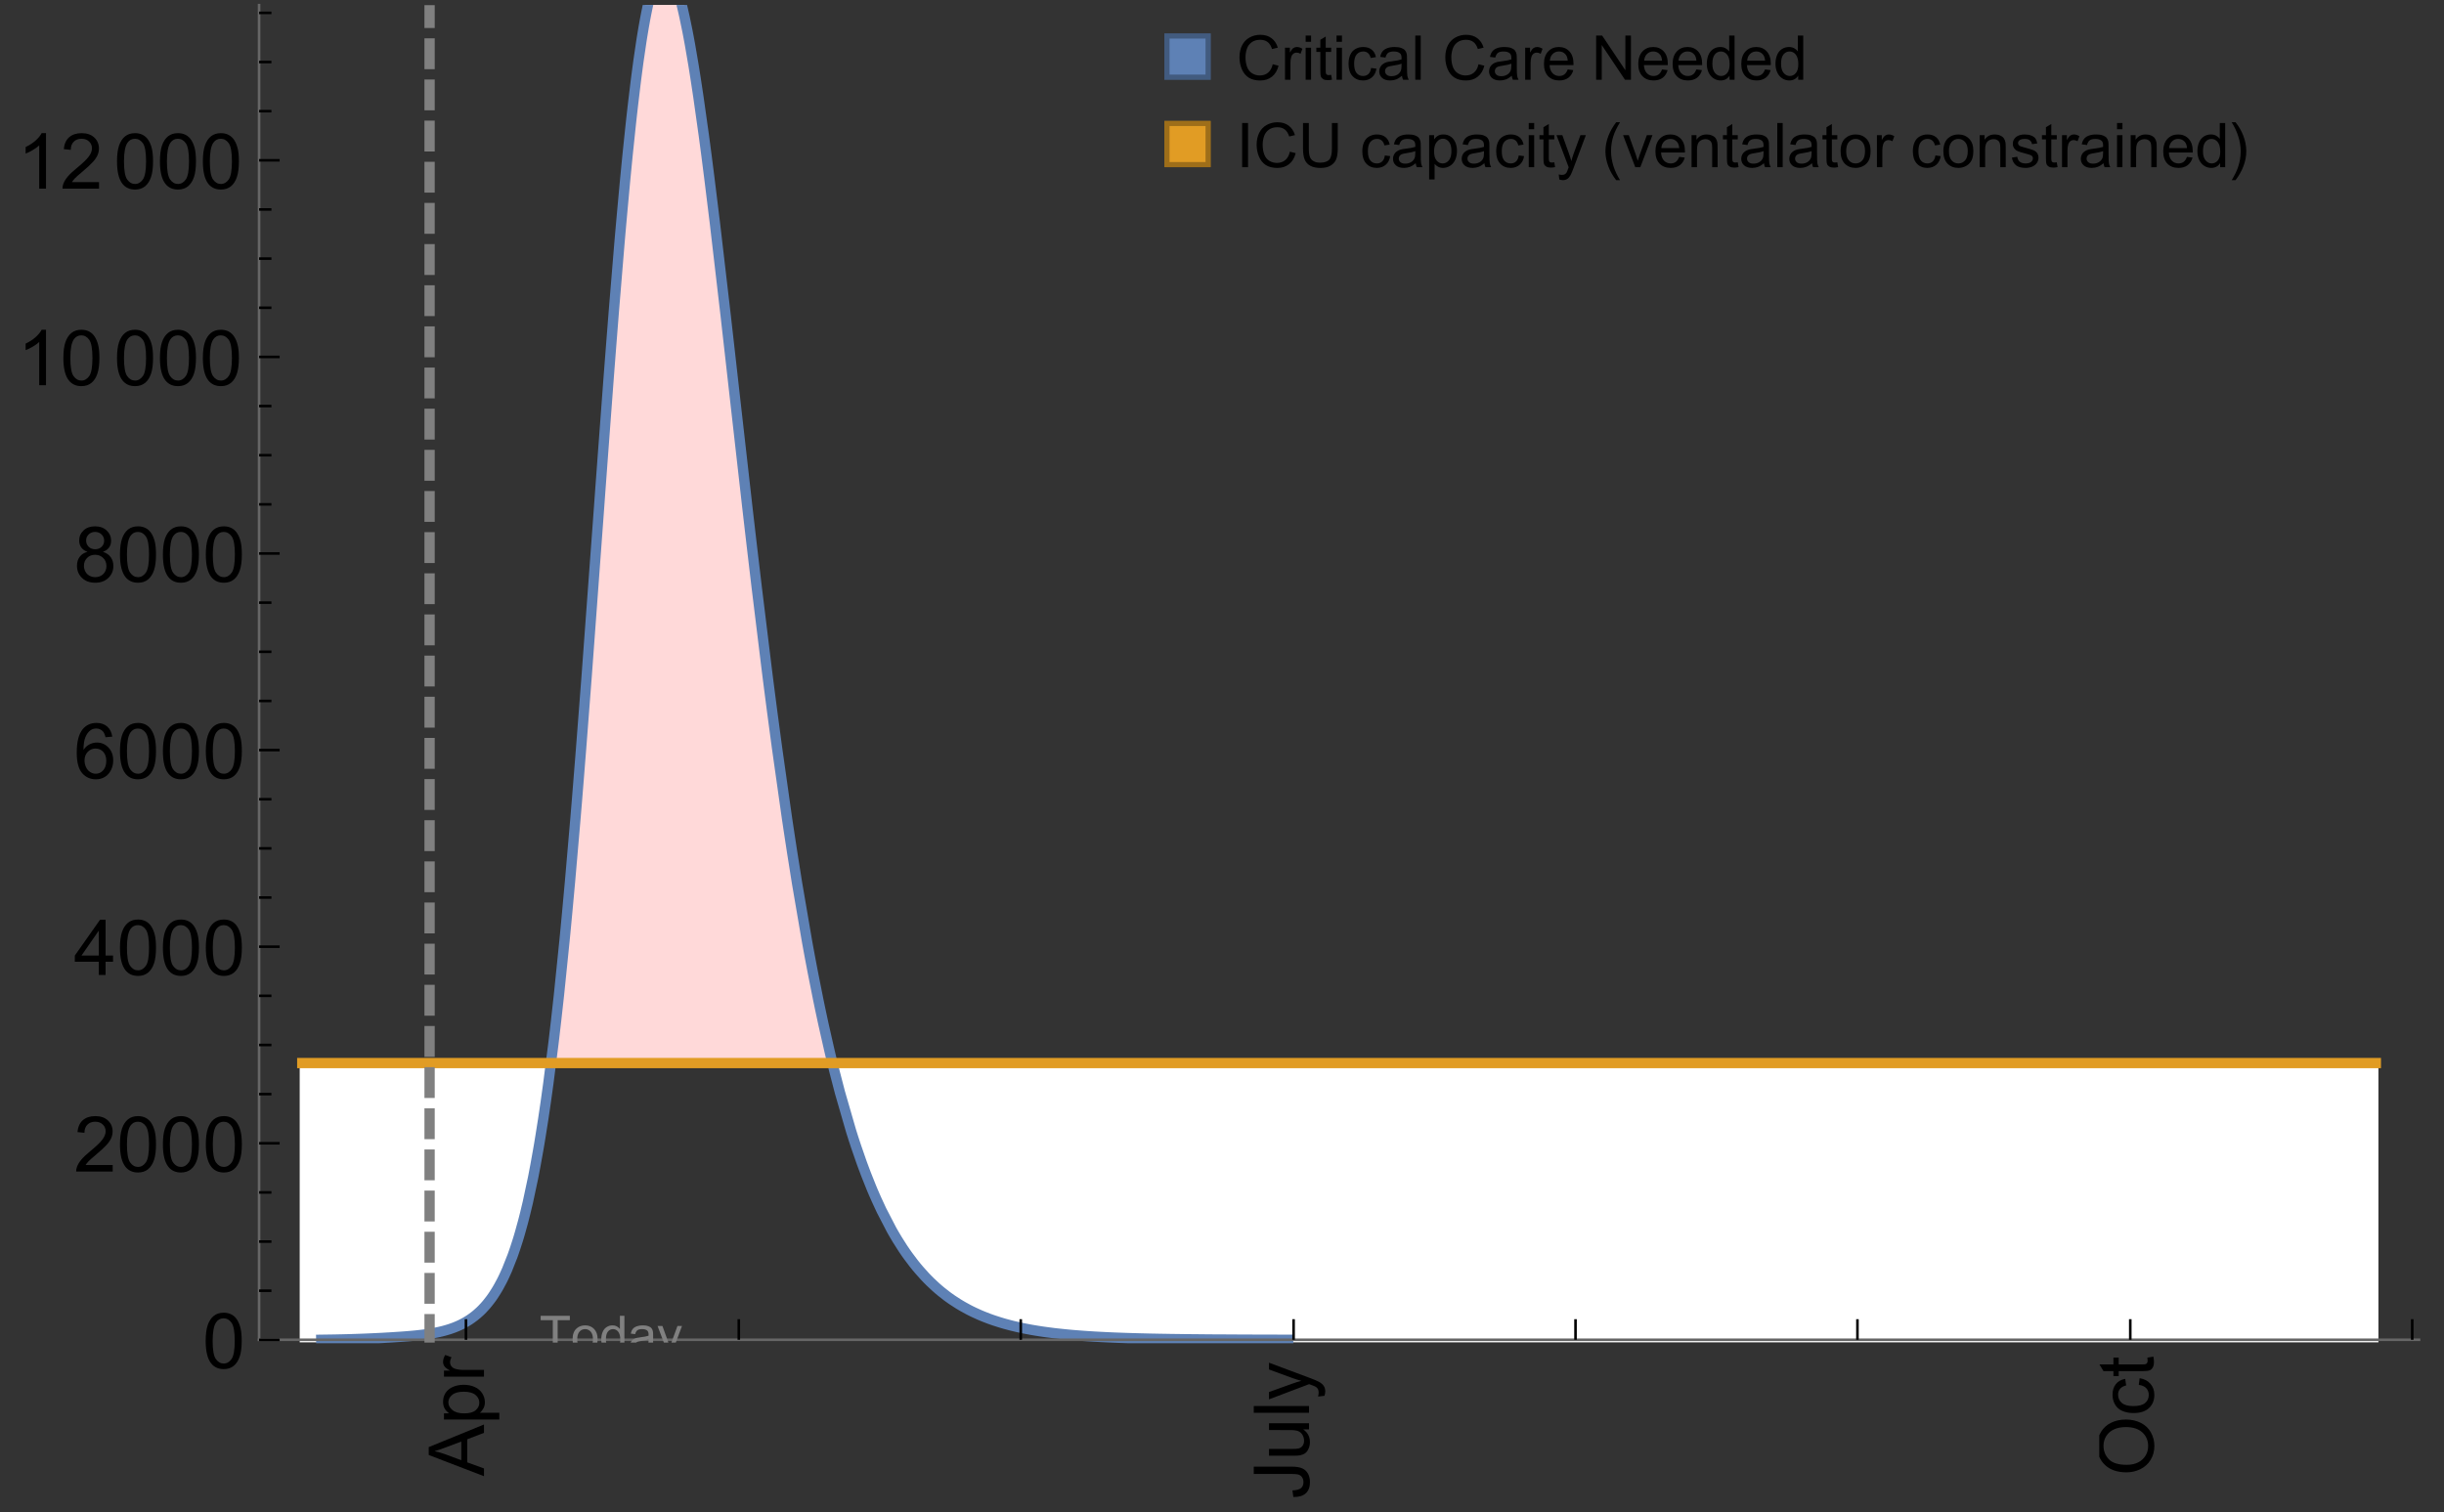 <?xml version="1.0" encoding="UTF-8"?>
<svg xmlns="http://www.w3.org/2000/svg" xmlns:xlink="http://www.w3.org/1999/xlink" width="475pt" height="294pt" viewBox="0 0 475 294" version="1.1">
<rect x="0" y="0" width="475" height="294" fill="#333333" stroke="none"/>
<defs>
<g>
<symbol overflow="visible" id="glyph0-0">
<path style="stroke:none;" d=""/>
</symbol>
<symbol overflow="visible" id="glyph0-1">
<path style="stroke:none;" d="M 0 0.023 L -10.738 -4.102 L -10.738 -5.633 L 0 -10.027 L 0 -8.406 L -3.25 -7.156 L -3.25 -2.664 L 0 -1.488 Z M -4.41 -3.078 L -4.41 -6.715 L -7.383 -5.598 C -8.285 -5.254 -9.027 -5 -9.609 -4.836 C -8.922 -4.699 -8.238 -4.504 -7.559 -4.254 Z M -4.41 -3.078 "/>
</symbol>
<symbol overflow="visible" id="glyph0-2">
<path style="stroke:none;" d="M 2.98 -0.988 L -7.777 -0.988 L -7.777 -2.191 L -6.766 -2.191 C -7.164 -2.473 -7.461 -2.793 -7.656 -3.148 C -7.855 -3.504 -7.953 -3.938 -7.953 -4.445 C -7.953 -5.109 -7.781 -5.695 -7.441 -6.203 C -7.102 -6.711 -6.617 -7.094 -5.996 -7.352 C -5.371 -7.613 -4.691 -7.742 -3.949 -7.742 C -3.152 -7.742 -2.434 -7.598 -1.797 -7.312 C -1.16 -7.027 -0.672 -6.613 -0.332 -6.066 C 0.008 -5.523 0.176 -4.953 0.176 -4.352 C 0.176 -3.91 0.082 -3.516 -0.102 -3.168 C -0.289 -2.82 -0.523 -2.531 -0.805 -2.309 L 2.98 -2.309 Z M -3.844 -2.184 C -2.844 -2.184 -2.105 -2.387 -1.625 -2.789 C -1.148 -3.195 -0.906 -3.688 -0.906 -4.262 C -0.906 -4.848 -1.156 -5.352 -1.652 -5.77 C -2.148 -6.188 -2.914 -6.395 -3.953 -6.395 C -4.945 -6.395 -5.688 -6.191 -6.18 -5.781 C -6.676 -5.375 -6.922 -4.887 -6.922 -4.32 C -6.922 -3.758 -6.66 -3.262 -6.133 -2.832 C -5.609 -2.398 -4.848 -2.184 -3.844 -2.184 Z M -3.844 -2.184 "/>
</symbol>
<symbol overflow="visible" id="glyph0-3">
<path style="stroke:none;" d="M 0 -0.973 L -7.777 -0.973 L -7.777 -2.16 L -6.598 -2.16 C -7.148 -2.465 -7.516 -2.742 -7.691 -3 C -7.867 -3.258 -7.953 -3.539 -7.953 -3.844 C -7.953 -4.289 -7.812 -4.742 -7.531 -5.199 L -6.305 -4.746 C -6.496 -4.422 -6.594 -4.102 -6.594 -3.781 C -6.594 -3.492 -6.504 -3.234 -6.332 -3.004 C -6.16 -2.773 -5.918 -2.609 -5.609 -2.512 C -5.141 -2.367 -4.629 -2.293 -4.07 -2.293 L 0 -2.293 Z M 0 -0.973 "/>
</symbol>
<symbol overflow="visible" id="glyph0-4">
<path style="stroke:none;" d="M -3.047 -0.434 L -3.223 -1.715 C -2.402 -1.75 -1.84 -1.902 -1.539 -2.176 C -1.234 -2.449 -1.082 -2.828 -1.082 -3.312 C -1.082 -3.668 -1.164 -3.977 -1.328 -4.234 C -1.492 -4.492 -1.715 -4.672 -1.996 -4.77 C -2.277 -4.867 -2.723 -4.914 -3.34 -4.914 L -10.738 -4.914 L -10.738 -6.336 L -3.422 -6.336 C -2.523 -6.336 -1.824 -6.227 -1.332 -6.008 C -0.84 -5.793 -0.465 -5.449 -0.203 -4.977 C 0.055 -4.504 0.184 -3.953 0.184 -3.316 C 0.184 -2.375 -0.086 -1.652 -0.629 -1.152 C -1.172 -0.652 -1.977 -0.414 -3.047 -0.434 Z M -3.047 -0.434 "/>
</symbol>
<symbol overflow="visible" id="glyph0-5">
<path style="stroke:none;" d="M 0 -6.086 L -1.141 -6.086 C -0.262 -5.48 0.176 -4.656 0.176 -3.617 C 0.176 -3.16 0.09 -2.73 -0.086 -2.332 C -0.262 -1.934 -0.484 -1.641 -0.75 -1.445 C -1.016 -1.254 -1.344 -1.117 -1.727 -1.039 C -1.988 -0.984 -2.398 -0.961 -2.961 -0.961 L -7.777 -0.961 L -7.777 -2.277 L -3.465 -2.277 C -2.777 -2.277 -2.312 -2.305 -2.074 -2.359 C -1.727 -2.441 -1.453 -2.617 -1.258 -2.887 C -1.059 -3.156 -0.961 -3.484 -0.961 -3.883 C -0.961 -4.277 -1.062 -4.648 -1.262 -4.996 C -1.465 -5.344 -1.742 -5.586 -2.09 -5.73 C -2.441 -5.875 -2.945 -5.945 -3.609 -5.945 L -7.777 -5.949 L -7.777 -7.266 L 0 -7.266 Z M 0 -6.086 "/>
</symbol>
<symbol overflow="visible" id="glyph0-6">
<path style="stroke:none;" d="M 0 -0.961 L -10.738 -0.961 L -10.738 -2.277 L 0 -2.277 Z M 0 -0.961 "/>
</symbol>
<symbol overflow="visible" id="glyph0-7">
<path style="stroke:none;" d="M 2.996 -0.93 L 1.758 -0.785 C 1.836 -1.07 1.875 -1.324 1.875 -1.539 C 1.875 -1.832 1.828 -2.066 1.73 -2.242 C 1.633 -2.418 1.496 -2.562 1.32 -2.672 C 1.188 -2.758 0.859 -2.891 0.336 -3.078 C 0.262 -3.102 0.156 -3.141 0.016 -3.195 L -7.777 -0.242 L -7.777 -1.664 L -3.273 -3.281 C -2.703 -3.492 -2.102 -3.68 -1.473 -3.844 C -2.078 -3.996 -2.668 -4.176 -3.246 -4.387 L -7.777 -6.051 L -7.777 -7.367 L 0.133 -4.41 C 0.988 -4.094 1.574 -3.844 1.898 -3.668 C 2.332 -3.434 2.648 -3.168 2.852 -2.863 C 3.055 -2.562 3.156 -2.199 3.156 -1.781 C 3.156 -1.527 3.102 -1.242 2.996 -0.93 Z M 2.996 -0.93 "/>
</symbol>
<symbol overflow="visible" id="glyph0-8">
<path style="stroke:none;" d="M -5.23 -0.727 C -7.012 -0.727 -8.406 -1.203 -9.414 -2.16 C -10.422 -3.117 -10.93 -4.352 -10.93 -5.867 C -10.93 -6.859 -10.691 -7.75 -10.219 -8.547 C -9.742 -9.344 -9.082 -9.949 -8.234 -10.367 C -7.387 -10.785 -6.43 -10.992 -5.355 -10.992 C -4.266 -10.992 -3.289 -10.773 -2.43 -10.336 C -1.57 -9.895 -0.922 -9.273 -0.48 -8.469 C -0.039 -7.66 0.184 -6.793 0.184 -5.859 C 0.184 -4.848 -0.062 -3.945 -0.551 -3.148 C -1.039 -2.352 -1.703 -1.75 -2.547 -1.34 C -3.395 -0.93 -4.289 -0.727 -5.23 -0.727 Z M -5.207 -2.191 C -3.914 -2.191 -2.895 -2.539 -2.148 -3.234 C -1.406 -3.93 -1.031 -4.801 -1.031 -5.852 C -1.031 -6.922 -1.41 -7.801 -2.16 -8.492 C -2.914 -9.184 -3.98 -9.527 -5.359 -9.527 C -6.234 -9.527 -7 -9.383 -7.648 -9.086 C -8.301 -8.789 -8.809 -8.359 -9.168 -7.789 C -9.527 -7.219 -9.703 -6.582 -9.703 -5.875 C -9.703 -4.867 -9.359 -4.004 -8.668 -3.277 C -7.977 -2.551 -6.824 -2.191 -5.207 -2.191 Z M -5.207 -2.191 "/>
</symbol>
<symbol overflow="visible" id="glyph0-9">
<path style="stroke:none;" d="M -2.848 -6.062 L -2.68 -7.359 C -1.785 -7.219 -1.086 -6.855 -0.582 -6.273 C -0.078 -5.691 0.176 -4.973 0.176 -4.125 C 0.176 -3.059 -0.172 -2.203 -0.867 -1.555 C -1.562 -0.91 -2.562 -0.586 -3.859 -0.586 C -4.699 -0.586 -5.434 -0.727 -6.062 -1.004 C -6.695 -1.281 -7.168 -1.707 -7.48 -2.273 C -7.797 -2.844 -7.953 -3.461 -7.953 -4.133 C -7.953 -4.977 -7.742 -5.668 -7.312 -6.203 C -6.887 -6.742 -6.281 -7.086 -5.492 -7.234 L -5.297 -5.953 C -5.82 -5.832 -6.211 -5.617 -6.477 -5.305 C -6.738 -4.996 -6.871 -4.621 -6.871 -4.184 C -6.871 -3.52 -6.633 -2.98 -6.156 -2.562 C -5.68 -2.148 -4.926 -1.941 -3.898 -1.941 C -2.852 -1.941 -2.094 -2.141 -1.617 -2.543 C -1.145 -2.941 -0.906 -3.465 -0.906 -4.109 C -0.906 -4.625 -1.066 -5.059 -1.383 -5.406 C -1.699 -5.754 -2.191 -5.973 -2.848 -6.062 Z M -2.848 -6.062 "/>
</symbol>
<symbol overflow="visible" id="glyph0-10">
<path style="stroke:none;" d="M -1.18 -3.867 L -0.016 -4.059 C 0.062 -3.688 0.102 -3.355 0.102 -3.062 C 0.102 -2.582 0.027 -2.211 -0.125 -1.949 C -0.277 -1.684 -0.477 -1.5 -0.723 -1.391 C -0.969 -1.285 -1.488 -1.23 -2.277 -1.23 L -6.754 -1.23 L -6.754 -0.266 L -7.777 -0.266 L -7.777 -1.23 L -9.703 -1.23 L -10.496 -2.543 L -7.777 -2.543 L -7.777 -3.867 L -6.754 -3.867 L -6.754 -2.543 L -2.203 -2.543 C -1.828 -2.543 -1.586 -2.566 -1.48 -2.609 C -1.371 -2.656 -1.285 -2.734 -1.223 -2.84 C -1.16 -2.945 -1.129 -3.094 -1.129 -3.289 C -1.129 -3.434 -1.145 -3.629 -1.18 -3.867 Z M -1.18 -3.867 "/>
</symbol>
<symbol overflow="visible" id="glyph1-0">
<path style="stroke:none;" d=""/>
</symbol>
<symbol overflow="visible" id="glyph1-1">
<path style="stroke:none;" d="M 0.621 -5.297 C 0.621 -6.566 0.754 -7.586 1.016 -8.359 C 1.277 -9.133 1.664 -9.73 2.18 -10.152 C 2.695 -10.57 3.344 -10.781 4.125 -10.781 C 4.699 -10.781 5.203 -10.664 5.641 -10.434 C 6.074 -10.203 6.434 -9.867 6.715 -9.43 C 7 -8.992 7.223 -8.461 7.383 -7.832 C 7.543 -7.207 7.625 -6.359 7.625 -5.297 C 7.625 -4.035 7.496 -3.02 7.234 -2.246 C 6.977 -1.473 6.59 -0.871 6.074 -0.449 C 5.559 -0.027 4.91 0.184 4.125 0.184 C 3.09 0.184 2.273 -0.188 1.684 -0.93 C 0.977 -1.824 0.621 -3.277 0.621 -5.297 Z M 1.977 -5.297 C 1.977 -3.531 2.184 -2.359 2.598 -1.777 C 3.008 -1.191 3.52 -0.902 4.125 -0.902 C 4.73 -0.902 5.238 -1.195 5.652 -1.781 C 6.062 -2.367 6.27 -3.539 6.27 -5.297 C 6.27 -7.062 6.062 -8.238 5.652 -8.82 C 5.238 -9.398 4.723 -9.691 4.109 -9.691 C 3.504 -9.691 3.02 -9.434 2.66 -8.922 C 2.203 -8.266 1.977 -7.059 1.977 -5.297 Z M 1.977 -5.297 "/>
</symbol>
<symbol overflow="visible" id="glyph1-2">
<path style="stroke:none;" d="M 7.551 -1.266 L 7.551 0 L 0.453 0 C 0.445 -0.316 0.496 -0.621 0.609 -0.914 C 0.789 -1.398 1.078 -1.875 1.477 -2.344 C 1.875 -2.812 2.449 -3.355 3.199 -3.969 C 4.367 -4.926 5.156 -5.684 5.566 -6.242 C 5.977 -6.801 6.18 -7.332 6.18 -7.828 C 6.18 -8.352 5.996 -8.793 5.621 -9.152 C 5.246 -9.512 4.762 -9.691 4.16 -9.691 C 3.523 -9.691 3.016 -9.5 2.637 -9.117 C 2.258 -8.738 2.062 -8.211 2.059 -7.535 L 0.703 -7.676 C 0.797 -8.688 1.145 -9.457 1.75 -9.988 C 2.355 -10.516 3.168 -10.781 4.188 -10.781 C 5.219 -10.781 6.035 -10.496 6.637 -9.926 C 7.238 -9.352 7.535 -8.645 7.535 -7.801 C 7.535 -7.371 7.449 -6.949 7.273 -6.531 C 7.098 -6.117 6.805 -5.68 6.398 -5.223 C 5.992 -4.762 5.312 -4.133 4.367 -3.332 C 3.574 -2.668 3.066 -2.219 2.844 -1.98 C 2.617 -1.742 2.43 -1.508 2.285 -1.266 Z M 7.551 -1.266 "/>
</symbol>
<symbol overflow="visible" id="glyph1-3">
<path style="stroke:none;" d="M 4.848 0 L 4.848 -2.57 L 0.191 -2.57 L 0.191 -3.781 L 5.09 -10.738 L 6.168 -10.738 L 6.168 -3.781 L 7.617 -3.781 L 7.617 -2.57 L 6.168 -2.57 L 6.168 0 Z M 4.848 -3.781 L 4.848 -8.621 L 1.488 -3.781 Z M 4.848 -3.781 "/>
</symbol>
<symbol overflow="visible" id="glyph1-4">
<path style="stroke:none;" d="M 7.465 -8.109 L 6.152 -8.004 C 6.035 -8.523 5.867 -8.898 5.656 -9.133 C 5.297 -9.508 4.859 -9.695 4.336 -9.695 C 3.914 -9.695 3.547 -9.578 3.23 -9.344 C 2.816 -9.043 2.488 -8.602 2.25 -8.02 C 2.008 -7.438 1.883 -6.609 1.875 -5.539 C 2.191 -6.02 2.582 -6.379 3.039 -6.613 C 3.5 -6.848 3.98 -6.965 4.484 -6.965 C 5.363 -6.965 6.109 -6.641 6.727 -5.996 C 7.344 -5.348 7.652 -4.512 7.652 -3.484 C 7.652 -2.812 7.508 -2.188 7.219 -1.609 C 6.93 -1.031 6.527 -0.586 6.02 -0.277 C 5.512 0.031 4.938 0.184 4.293 0.184 C 3.195 0.184 2.297 -0.223 1.605 -1.027 C 0.91 -1.836 0.562 -3.168 0.562 -5.023 C 0.562 -7.098 0.945 -8.609 1.715 -9.551 C 2.383 -10.371 3.285 -10.781 4.418 -10.781 C 5.262 -10.781 5.953 -10.543 6.492 -10.07 C 7.031 -9.598 7.355 -8.941 7.465 -8.109 Z M 2.078 -3.48 C 2.078 -3.023 2.176 -2.59 2.371 -2.176 C 2.562 -1.762 2.832 -1.445 3.18 -1.227 C 3.527 -1.008 3.891 -0.902 4.27 -0.902 C 4.828 -0.902 5.305 -1.125 5.707 -1.574 C 6.105 -2.023 6.305 -2.633 6.305 -3.406 C 6.305 -4.148 6.109 -4.734 5.711 -5.16 C 5.316 -5.586 4.82 -5.801 4.219 -5.801 C 3.625 -5.801 3.117 -5.586 2.703 -5.16 C 2.289 -4.734 2.078 -4.172 2.078 -3.48 Z M 2.078 -3.48 "/>
</symbol>
<symbol overflow="visible" id="glyph1-5">
<path style="stroke:none;" d="M 2.652 -5.824 C 2.105 -6.023 1.699 -6.309 1.438 -6.68 C 1.172 -7.051 1.039 -7.496 1.039 -8.012 C 1.039 -8.793 1.32 -9.449 1.883 -9.984 C 2.445 -10.516 3.191 -10.781 4.125 -10.781 C 5.062 -10.781 5.816 -10.508 6.387 -9.965 C 6.957 -9.422 7.242 -8.758 7.242 -7.977 C 7.242 -7.477 7.113 -7.043 6.852 -6.676 C 6.59 -6.309 6.195 -6.023 5.66 -5.824 C 6.32 -5.609 6.824 -5.262 7.168 -4.781 C 7.512 -4.305 7.684 -3.734 7.684 -3.07 C 7.684 -2.152 7.359 -1.379 6.711 -0.754 C 6.059 -0.129 5.203 0.184 4.145 0.184 C 3.086 0.184 2.23 -0.129 1.582 -0.758 C 0.934 -1.387 0.609 -2.168 0.609 -3.105 C 0.609 -3.805 0.785 -4.387 1.141 -4.859 C 1.492 -5.332 1.996 -5.652 2.652 -5.824 Z M 2.387 -8.055 C 2.387 -7.547 2.551 -7.133 2.879 -6.812 C 3.207 -6.488 3.629 -6.328 4.152 -6.328 C 4.66 -6.328 5.078 -6.488 5.402 -6.809 C 5.727 -7.129 5.891 -7.52 5.891 -7.984 C 5.891 -8.469 5.723 -8.875 5.387 -9.203 C 5.051 -9.531 4.637 -9.695 4.137 -9.695 C 3.633 -9.695 3.219 -9.535 2.887 -9.215 C 2.555 -8.891 2.387 -8.508 2.387 -8.055 Z M 1.961 -3.098 C 1.961 -2.723 2.051 -2.359 2.23 -2.008 C 2.41 -1.656 2.672 -1.383 3.023 -1.191 C 3.375 -0.996 3.754 -0.902 4.16 -0.902 C 4.789 -0.902 5.309 -1.102 5.719 -1.508 C 6.129 -1.914 6.336 -2.43 6.336 -3.055 C 6.336 -3.688 6.125 -4.215 5.703 -4.629 C 5.281 -5.043 4.75 -5.25 4.117 -5.25 C 3.496 -5.25 2.98 -5.047 2.574 -4.637 C 2.168 -4.227 1.961 -3.715 1.961 -3.098 Z M 1.961 -3.098 "/>
</symbol>
<symbol overflow="visible" id="glyph1-6">
<path style="stroke:none;" d="M 5.59 0 L 4.27 0 L 4.27 -8.402 C 3.953 -8.098 3.535 -7.797 3.02 -7.492 C 2.504 -7.191 2.043 -6.961 1.633 -6.812 L 1.633 -8.086 C 2.371 -8.434 3.016 -8.852 3.566 -9.344 C 4.117 -9.84 4.508 -10.316 4.738 -10.781 L 5.59 -10.781 Z M 5.59 0 "/>
</symbol>
<symbol overflow="visible" id="glyph2-0">
<path style="stroke:none;" d=""/>
</symbol>
<symbol overflow="visible" id="glyph2-1">
<path style="stroke:none;" d="M 2.594 0 L 2.594 -6.312 L 0.234 -6.312 L 0.234 -7.156 L 5.906 -7.156 L 5.906 -6.312 L 3.539 -6.312 L 3.539 0 Z M 2.594 0 "/>
</symbol>
<symbol overflow="visible" id="glyph2-2">
<path style="stroke:none;" d="M 0.332 -2.594 C 0.332 -3.555 0.598 -4.266 1.133 -4.727 C 1.578 -5.109 2.121 -5.305 2.766 -5.305 C 3.477 -5.305 4.059 -5.07 4.512 -4.602 C 4.965 -4.133 5.191 -3.488 5.191 -2.664 C 5.191 -2 5.09 -1.473 4.891 -1.09 C 4.691 -0.707 4.398 -0.41 4.016 -0.199 C 3.633 0.012 3.215 0.117 2.766 0.117 C 2.039 0.117 1.449 -0.117 1.004 -0.582 C 0.555 -1.047 0.332 -1.719 0.332 -2.594 Z M 1.234 -2.594 C 1.234 -1.93 1.379 -1.43 1.672 -1.102 C 1.961 -0.77 2.324 -0.605 2.766 -0.605 C 3.199 -0.605 3.562 -0.773 3.852 -1.102 C 4.141 -1.434 4.289 -1.941 4.289 -2.621 C 4.289 -3.262 4.141 -3.75 3.852 -4.078 C 3.559 -4.41 3.195 -4.574 2.766 -4.574 C 2.324 -4.574 1.961 -4.41 1.672 -4.082 C 1.383 -3.754 1.234 -3.258 1.234 -2.594 Z M 1.234 -2.594 "/>
</symbol>
<symbol overflow="visible" id="glyph2-3">
<path style="stroke:none;" d="M 4.023 0 L 4.023 -0.656 C 3.695 -0.141 3.211 0.117 2.574 0.117 C 2.16 0.117 1.781 0.004 1.434 -0.227 C 1.086 -0.453 0.816 -0.77 0.629 -1.18 C 0.438 -1.586 0.344 -2.059 0.344 -2.586 C 0.344 -3.105 0.43 -3.574 0.602 -3.996 C 0.773 -4.418 1.031 -4.742 1.375 -4.965 C 1.723 -5.191 2.109 -5.305 2.535 -5.305 C 2.848 -5.305 3.125 -5.238 3.367 -5.105 C 3.613 -4.973 3.812 -4.801 3.965 -4.59 L 3.965 -7.156 L 4.84 -7.156 L 4.84 0 Z M 1.246 -2.586 C 1.246 -1.922 1.387 -1.426 1.664 -1.098 C 1.945 -0.77 2.273 -0.605 2.656 -0.605 C 3.039 -0.605 3.367 -0.762 3.637 -1.078 C 3.906 -1.391 4.039 -1.871 4.039 -2.516 C 4.039 -3.227 3.902 -3.746 3.629 -4.078 C 3.355 -4.41 3.016 -4.574 2.617 -4.574 C 2.227 -4.574 1.898 -4.414 1.637 -4.098 C 1.375 -3.777 1.246 -3.273 1.246 -2.586 Z M 1.246 -2.586 "/>
</symbol>
<symbol overflow="visible" id="glyph2-4">
<path style="stroke:none;" d="M 4.043 -0.641 C 3.719 -0.363 3.402 -0.168 3.102 -0.055 C 2.801 0.059 2.48 0.117 2.133 0.117 C 1.562 0.117 1.125 -0.023 0.82 -0.301 C 0.516 -0.578 0.359 -0.934 0.359 -1.367 C 0.359 -1.621 0.418 -1.852 0.535 -2.062 C 0.648 -2.273 0.801 -2.441 0.988 -2.57 C 1.176 -2.695 1.387 -2.793 1.621 -2.855 C 1.793 -2.902 2.055 -2.945 2.402 -2.988 C 3.113 -3.074 3.633 -3.172 3.969 -3.289 C 3.973 -3.41 3.977 -3.488 3.977 -3.52 C 3.977 -3.879 3.891 -4.133 3.727 -4.277 C 3.5 -4.477 3.168 -4.574 2.727 -4.574 C 2.312 -4.574 2.008 -4.504 1.809 -4.359 C 1.613 -4.215 1.465 -3.957 1.371 -3.59 L 0.512 -3.707 C 0.59 -4.074 0.719 -4.371 0.898 -4.598 C 1.078 -4.824 1.336 -4.996 1.676 -5.121 C 2.016 -5.242 2.406 -5.305 2.852 -5.305 C 3.293 -5.305 3.652 -5.25 3.93 -5.148 C 4.207 -5.043 4.41 -4.91 4.539 -4.754 C 4.672 -4.594 4.762 -4.395 4.812 -4.156 C 4.844 -4.008 4.859 -3.734 4.859 -3.344 L 4.859 -2.172 C 4.859 -1.355 4.879 -0.84 4.914 -0.621 C 4.953 -0.406 5.027 -0.199 5.137 0 L 4.219 0 C 4.129 -0.184 4.07 -0.395 4.043 -0.641 Z M 3.969 -2.602 C 3.648 -2.473 3.172 -2.363 2.535 -2.27 C 2.172 -2.219 1.918 -2.16 1.766 -2.094 C 1.617 -2.031 1.504 -1.934 1.422 -1.809 C 1.34 -1.684 1.297 -1.543 1.297 -1.391 C 1.297 -1.156 1.387 -0.961 1.566 -0.805 C 1.742 -0.648 2 -0.57 2.344 -0.57 C 2.684 -0.57 2.984 -0.645 3.246 -0.793 C 3.512 -0.941 3.703 -1.145 3.828 -1.402 C 3.922 -1.602 3.969 -1.895 3.969 -2.281 Z M 3.969 -2.602 "/>
</symbol>
<symbol overflow="visible" id="glyph2-5">
<path style="stroke:none;" d="M 0.621 1.996 L 0.523 1.172 C 0.715 1.223 0.883 1.25 1.023 1.25 C 1.219 1.25 1.375 1.219 1.492 1.152 C 1.609 1.086 1.707 0.996 1.781 0.879 C 1.836 0.789 1.926 0.574 2.051 0.227 C 2.066 0.176 2.094 0.105 2.129 0.008 L 0.16 -5.188 L 1.109 -5.188 L 2.188 -2.184 C 2.328 -1.801 2.453 -1.402 2.562 -0.98 C 2.664 -1.383 2.785 -1.777 2.926 -2.164 L 4.031 -5.188 L 4.914 -5.188 L 2.938 0.086 C 2.727 0.656 2.562 1.051 2.445 1.266 C 2.289 1.555 2.109 1.766 1.91 1.902 C 1.707 2.039 1.465 2.105 1.188 2.105 C 1.016 2.105 0.828 2.07 0.621 1.996 Z M 0.621 1.996 "/>
</symbol>
<symbol overflow="visible" id="glyph3-0">
<path style="stroke:none;" d=""/>
</symbol>
<symbol overflow="visible" id="glyph3-1">
<path style="stroke:none;" d="M 7.055 -3.012 L 8.191 -2.727 C 7.953 -1.793 7.523 -1.078 6.906 -0.59 C 6.285 -0.098 5.531 0.148 4.633 0.148 C 3.707 0.148 2.957 -0.043 2.375 -0.418 C 1.797 -0.797 1.355 -1.344 1.051 -2.055 C 0.75 -2.77 0.598 -3.539 0.598 -4.359 C 0.598 -5.254 0.77 -6.035 1.109 -6.699 C 1.453 -7.367 1.938 -7.871 2.57 -8.219 C 3.199 -8.562 3.895 -8.734 4.652 -8.734 C 5.512 -8.734 6.234 -8.516 6.82 -8.078 C 7.406 -7.641 7.812 -7.027 8.047 -6.234 L 6.926 -5.969 C 6.727 -6.594 6.438 -7.051 6.059 -7.336 C 5.68 -7.621 5.203 -7.766 4.629 -7.766 C 3.969 -7.766 3.418 -7.605 2.973 -7.289 C 2.531 -6.973 2.219 -6.547 2.039 -6.016 C 1.859 -5.48 1.77 -4.93 1.77 -4.367 C 1.77 -3.637 1.875 -2.996 2.09 -2.453 C 2.301 -1.906 2.633 -1.5 3.082 -1.23 C 3.531 -0.961 4.016 -0.828 4.539 -0.828 C 5.176 -0.828 5.719 -1.008 6.156 -1.375 C 6.598 -1.742 6.898 -2.289 7.055 -3.012 Z M 7.055 -3.012 "/>
</symbol>
<symbol overflow="visible" id="glyph3-2">
<path style="stroke:none;" d="M 0.781 0 L 0.781 -6.223 L 1.727 -6.223 L 1.727 -5.281 C 1.969 -5.723 2.195 -6.012 2.398 -6.152 C 2.605 -6.293 2.828 -6.363 3.078 -6.363 C 3.434 -6.363 3.793 -6.25 4.16 -6.023 L 3.797 -5.047 C 3.539 -5.199 3.281 -5.273 3.023 -5.273 C 2.793 -5.273 2.586 -5.203 2.402 -5.066 C 2.219 -4.926 2.086 -4.734 2.008 -4.488 C 1.891 -4.113 1.836 -3.703 1.836 -3.258 L 1.836 0 Z M 0.781 0 "/>
</symbol>
<symbol overflow="visible" id="glyph3-3">
<path style="stroke:none;" d="M 0.797 -7.375 L 0.797 -8.59 L 1.852 -8.59 L 1.852 -7.375 Z M 0.797 0 L 0.797 -6.223 L 1.852 -6.223 L 1.852 0 Z M 0.797 0 "/>
</symbol>
<symbol overflow="visible" id="glyph3-4">
<path style="stroke:none;" d="M 3.094 -0.945 L 3.246 -0.012 C 2.949 0.051 2.684 0.082 2.449 0.082 C 2.066 0.082 1.77 0.023 1.559 -0.102 C 1.348 -0.223 1.199 -0.379 1.113 -0.578 C 1.027 -0.773 0.984 -1.188 0.984 -1.82 L 0.984 -5.402 L 0.211 -5.402 L 0.211 -6.223 L 0.984 -6.223 L 0.984 -7.766 L 2.031 -8.398 L 2.031 -6.223 L 3.094 -6.223 L 3.094 -5.402 L 2.031 -5.402 L 2.031 -1.766 C 2.031 -1.465 2.051 -1.27 2.09 -1.184 C 2.125 -1.098 2.188 -1.031 2.27 -0.977 C 2.355 -0.926 2.477 -0.902 2.633 -0.902 C 2.75 -0.902 2.902 -0.914 3.094 -0.945 Z M 3.094 -0.945 "/>
</symbol>
<symbol overflow="visible" id="glyph3-5">
<path style="stroke:none;" d="M 4.852 -2.281 L 5.891 -2.145 C 5.777 -1.43 5.484 -0.871 5.02 -0.465 C 4.551 -0.062 3.977 0.141 3.297 0.141 C 2.445 0.141 1.762 -0.137 1.246 -0.695 C 0.727 -1.25 0.469 -2.047 0.469 -3.086 C 0.469 -3.758 0.578 -4.348 0.805 -4.852 C 1.027 -5.355 1.363 -5.734 1.82 -5.984 C 2.273 -6.238 2.77 -6.363 3.305 -6.363 C 3.98 -6.363 4.531 -6.191 4.961 -5.852 C 5.391 -5.508 5.668 -5.023 5.789 -4.395 L 4.766 -4.234 C 4.668 -4.652 4.492 -4.969 4.246 -5.18 C 3.996 -5.391 3.695 -5.496 3.344 -5.496 C 2.812 -5.496 2.383 -5.305 2.051 -4.926 C 1.719 -4.543 1.555 -3.941 1.555 -3.117 C 1.555 -2.281 1.711 -1.672 2.031 -1.297 C 2.352 -0.918 2.773 -0.727 3.289 -0.727 C 3.703 -0.727 4.047 -0.852 4.324 -1.109 C 4.602 -1.363 4.777 -1.75 4.852 -2.281 Z M 4.852 -2.281 "/>
</symbol>
<symbol overflow="visible" id="glyph3-6">
<path style="stroke:none;" d="M 4.852 -0.766 C 4.461 -0.434 4.086 -0.203 3.723 -0.062 C 3.363 0.074 2.977 0.141 2.562 0.141 C 1.879 0.141 1.352 -0.027 0.984 -0.359 C 0.617 -0.695 0.434 -1.121 0.434 -1.641 C 0.434 -1.945 0.504 -2.223 0.641 -2.477 C 0.781 -2.727 0.961 -2.93 1.188 -3.082 C 1.41 -3.234 1.664 -3.352 1.945 -3.43 C 2.152 -3.484 2.465 -3.535 2.883 -3.586 C 3.734 -3.688 4.359 -3.809 4.766 -3.949 C 4.77 -4.094 4.77 -4.188 4.77 -4.227 C 4.77 -4.656 4.672 -4.957 4.469 -5.133 C 4.199 -5.371 3.801 -5.492 3.27 -5.492 C 2.773 -5.492 2.406 -5.402 2.172 -5.23 C 1.934 -5.055 1.758 -4.75 1.648 -4.305 L 0.617 -4.445 C 0.711 -4.887 0.863 -5.246 1.078 -5.516 C 1.293 -5.789 1.602 -5.996 2.008 -6.145 C 2.414 -6.289 2.887 -6.363 3.422 -6.363 C 3.953 -6.363 4.383 -6.301 4.719 -6.176 C 5.051 -6.051 5.293 -5.895 5.449 -5.703 C 5.605 -5.516 5.715 -5.273 5.777 -4.984 C 5.812 -4.805 5.828 -4.484 5.828 -4.016 L 5.828 -2.609 C 5.828 -1.629 5.852 -1.008 5.898 -0.746 C 5.941 -0.488 6.031 -0.238 6.164 0 L 5.062 0 C 4.953 -0.219 4.883 -0.477 4.852 -0.766 Z M 4.766 -3.125 C 4.383 -2.969 3.805 -2.836 3.039 -2.727 C 2.605 -2.664 2.301 -2.594 2.121 -2.516 C 1.941 -2.438 1.805 -2.32 1.703 -2.172 C 1.605 -2.02 1.559 -1.852 1.559 -1.672 C 1.559 -1.391 1.664 -1.156 1.879 -0.969 C 2.09 -0.781 2.402 -0.688 2.812 -0.688 C 3.219 -0.688 3.578 -0.773 3.898 -0.953 C 4.215 -1.129 4.445 -1.375 4.594 -1.68 C 4.707 -1.918 4.766 -2.273 4.766 -2.734 Z M 4.766 -3.125 "/>
</symbol>
<symbol overflow="visible" id="glyph3-7">
<path style="stroke:none;" d="M 0.766 0 L 0.766 -8.59 L 1.82 -8.59 L 1.82 0 Z M 0.766 0 "/>
</symbol>
<symbol overflow="visible" id="glyph3-8">
<path style="stroke:none;" d="M 5.051 -2.004 L 6.141 -1.867 C 5.969 -1.23 5.648 -0.738 5.188 -0.387 C 4.723 -0.035 4.125 0.141 3.406 0.141 C 2.496 0.141 1.773 -0.141 1.238 -0.699 C 0.707 -1.262 0.438 -2.047 0.438 -3.059 C 0.438 -4.105 0.711 -4.918 1.25 -5.496 C 1.789 -6.074 2.484 -6.363 3.344 -6.363 C 4.176 -6.363 4.859 -6.078 5.383 -5.516 C 5.91 -4.949 6.176 -4.148 6.176 -3.125 C 6.176 -3.062 6.172 -2.969 6.172 -2.844 L 1.531 -2.844 C 1.57 -2.16 1.762 -1.633 2.109 -1.273 C 2.457 -0.91 2.891 -0.727 3.41 -0.727 C 3.797 -0.727 4.125 -0.828 4.398 -1.031 C 4.672 -1.234 4.891 -1.559 5.051 -2.004 Z M 1.586 -3.711 L 5.062 -3.711 C 5.016 -4.234 4.883 -4.625 4.664 -4.887 C 4.328 -5.293 3.891 -5.496 3.359 -5.496 C 2.875 -5.496 2.465 -5.336 2.137 -5.008 C 1.805 -4.684 1.625 -4.25 1.586 -3.711 Z M 1.586 -3.711 "/>
</symbol>
<symbol overflow="visible" id="glyph3-9">
<path style="stroke:none;" d="M 0.914 0 L 0.914 -8.59 L 2.078 -8.59 L 6.594 -1.844 L 6.594 -8.59 L 7.68 -8.59 L 7.68 0 L 6.516 0 L 2.004 -6.75 L 2.004 0 Z M 0.914 0 "/>
</symbol>
<symbol overflow="visible" id="glyph3-10">
<path style="stroke:none;" d="M 4.828 0 L 4.828 -0.785 C 4.434 -0.168 3.852 0.141 3.086 0.141 C 2.59 0.141 2.137 0.004 1.719 -0.27 C 1.305 -0.543 0.98 -0.926 0.754 -1.414 C 0.523 -1.906 0.41 -2.469 0.41 -3.105 C 0.41 -3.727 0.516 -4.289 0.719 -4.797 C 0.926 -5.301 1.238 -5.688 1.652 -5.961 C 2.066 -6.23 2.531 -6.363 3.039 -6.363 C 3.414 -6.363 3.75 -6.285 4.043 -6.125 C 4.336 -5.969 4.574 -5.762 4.758 -5.508 L 4.758 -8.59 L 5.805 -8.59 L 5.805 0 Z M 1.492 -3.105 C 1.492 -2.309 1.664 -1.711 2 -1.32 C 2.336 -0.926 2.73 -0.727 3.188 -0.727 C 3.648 -0.727 4.039 -0.914 4.363 -1.293 C 4.684 -1.668 4.844 -2.242 4.844 -3.016 C 4.844 -3.867 4.68 -4.492 4.352 -4.891 C 4.023 -5.289 3.621 -5.492 3.141 -5.492 C 2.672 -5.492 2.281 -5.297 1.965 -4.914 C 1.652 -4.531 1.492 -3.93 1.492 -3.105 Z M 1.492 -3.105 "/>
</symbol>
<symbol overflow="visible" id="glyph3-11">
<path style="stroke:none;" d="M 1.117 0 L 1.117 -8.59 L 2.258 -8.59 L 2.258 0 Z M 1.117 0 "/>
</symbol>
<symbol overflow="visible" id="glyph3-12">
<path style="stroke:none;" d="M 6.562 -8.59 L 7.699 -8.59 L 7.699 -3.625 C 7.699 -2.762 7.602 -2.078 7.406 -1.57 C 7.211 -1.062 6.859 -0.648 6.348 -0.332 C 5.84 -0.012 5.172 0.148 4.344 0.148 C 3.539 0.148 2.879 0.008 2.367 -0.27 C 1.855 -0.547 1.492 -0.949 1.273 -1.473 C 1.055 -2 0.945 -2.719 0.945 -3.625 L 0.945 -8.59 L 2.078 -8.59 L 2.078 -3.633 C 2.078 -2.887 2.148 -2.336 2.289 -1.984 C 2.426 -1.629 2.664 -1.359 3.004 -1.164 C 3.34 -0.973 3.754 -0.879 4.242 -0.879 C 5.078 -0.879 5.672 -1.07 6.031 -1.445 C 6.387 -1.824 6.562 -2.555 6.562 -3.633 Z M 6.562 -8.59 "/>
</symbol>
<symbol overflow="visible" id="glyph3-13">
<path style="stroke:none;" d="M 0.789 2.383 L 0.789 -6.223 L 1.75 -6.223 L 1.75 -5.414 C 1.977 -5.73 2.234 -5.969 2.52 -6.125 C 2.805 -6.285 3.148 -6.363 3.555 -6.363 C 4.086 -6.363 4.555 -6.227 4.961 -5.953 C 5.367 -5.68 5.676 -5.293 5.883 -4.797 C 6.09 -4.297 6.195 -3.75 6.195 -3.156 C 6.195 -2.52 6.078 -1.949 5.852 -1.438 C 5.621 -0.93 5.289 -0.539 4.855 -0.266 C 4.418 0.004 3.961 0.141 3.48 0.141 C 3.129 0.141 2.812 0.066 2.535 -0.082 C 2.254 -0.23 2.023 -0.418 1.844 -0.645 L 1.844 2.383 Z M 1.746 -3.078 C 1.746 -2.277 1.906 -1.684 2.234 -1.301 C 2.559 -0.918 2.949 -0.727 3.41 -0.727 C 3.879 -0.727 4.281 -0.926 4.613 -1.32 C 4.949 -1.719 5.117 -2.332 5.117 -3.164 C 5.117 -3.957 4.953 -4.551 4.625 -4.945 C 4.301 -5.34 3.91 -5.539 3.457 -5.539 C 3.008 -5.539 2.609 -5.328 2.266 -4.906 C 1.918 -4.488 1.746 -3.875 1.746 -3.078 Z M 1.746 -3.078 "/>
</symbol>
<symbol overflow="visible" id="glyph3-14">
<path style="stroke:none;" d="M 0.742 2.398 L 0.625 1.406 C 0.855 1.469 1.059 1.5 1.23 1.5 C 1.465 1.5 1.652 1.461 1.793 1.383 C 1.934 1.305 2.047 1.195 2.141 1.055 C 2.207 0.949 2.312 0.688 2.461 0.27 C 2.48 0.211 2.512 0.125 2.555 0.012 L 0.195 -6.223 L 1.328 -6.223 L 2.625 -2.617 C 2.793 -2.16 2.945 -1.68 3.078 -1.18 C 3.199 -1.664 3.344 -2.133 3.508 -2.594 L 4.84 -6.223 L 5.895 -6.223 L 3.527 0.105 C 3.273 0.789 3.078 1.258 2.938 1.516 C 2.75 1.863 2.531 2.121 2.289 2.281 C 2.047 2.445 1.758 2.523 1.422 2.523 C 1.219 2.523 0.992 2.484 0.742 2.398 Z M 0.742 2.398 "/>
</symbol>
<symbol overflow="visible" id="glyph3-15">
<path style="stroke:none;" d="M 2.52 0 L 0.152 -6.223 L 1.266 -6.223 L 2.602 -2.496 C 2.746 -2.094 2.879 -1.676 3 -1.242 C 3.094 -1.57 3.227 -1.965 3.391 -2.426 L 4.773 -6.223 L 5.859 -6.223 L 3.504 0 Z M 2.52 0 "/>
</symbol>
<symbol overflow="visible" id="glyph3-16">
<path style="stroke:none;" d="M 0.789 0 L 0.789 -6.223 L 1.742 -6.223 L 1.742 -5.336 C 2.199 -6.02 2.859 -6.363 3.719 -6.363 C 4.094 -6.363 4.441 -6.297 4.754 -6.16 C 5.07 -6.027 5.305 -5.852 5.461 -5.633 C 5.617 -5.414 5.727 -5.152 5.789 -4.852 C 5.828 -4.656 5.848 -4.312 5.848 -3.828 L 5.848 0 L 4.793 0 L 4.793 -3.785 C 4.793 -4.215 4.75 -4.535 4.672 -4.75 C 4.59 -4.961 4.441 -5.133 4.234 -5.258 C 4.023 -5.387 3.781 -5.449 3.5 -5.449 C 3.051 -5.449 2.66 -5.305 2.336 -5.023 C 2.008 -4.738 1.844 -4.195 1.844 -3.398 L 1.844 0 Z M 0.789 0 "/>
</symbol>
<symbol overflow="visible" id="glyph3-17">
<path style="stroke:none;" d="M 0.398 -3.109 C 0.398 -4.262 0.719 -5.117 1.359 -5.672 C 1.895 -6.133 2.547 -6.363 3.316 -6.363 C 4.172 -6.363 4.871 -6.082 5.414 -5.523 C 5.957 -4.961 6.227 -4.188 6.227 -3.199 C 6.227 -2.398 6.109 -1.77 5.867 -1.309 C 5.629 -0.852 5.277 -0.492 4.82 -0.242 C 4.359 0.012 3.859 0.141 3.316 0.141 C 2.445 0.141 1.742 -0.141 1.203 -0.695 C 0.668 -1.254 0.398 -2.062 0.398 -3.109 Z M 1.484 -3.109 C 1.484 -2.312 1.656 -1.719 2.004 -1.32 C 2.352 -0.926 2.789 -0.727 3.316 -0.727 C 3.84 -0.727 4.273 -0.926 4.625 -1.324 C 4.973 -1.723 5.145 -2.328 5.145 -3.148 C 5.145 -3.918 4.969 -4.5 4.621 -4.895 C 4.27 -5.293 3.836 -5.492 3.316 -5.492 C 2.789 -5.492 2.352 -5.293 2.004 -4.898 C 1.656 -4.504 1.484 -3.906 1.484 -3.109 Z M 1.484 -3.109 "/>
</symbol>
<symbol overflow="visible" id="glyph3-18">
<path style="stroke:none;" d="M 0.367 -1.859 L 1.414 -2.023 C 1.473 -1.605 1.633 -1.281 1.902 -1.062 C 2.168 -0.84 2.543 -0.727 3.023 -0.727 C 3.508 -0.727 3.867 -0.824 4.102 -1.023 C 4.336 -1.219 4.453 -1.453 4.453 -1.719 C 4.453 -1.957 4.352 -2.141 4.141 -2.281 C 3.996 -2.375 3.641 -2.492 3.062 -2.637 C 2.289 -2.832 1.754 -3 1.457 -3.145 C 1.156 -3.285 0.93 -3.484 0.777 -3.734 C 0.621 -3.988 0.547 -4.266 0.547 -4.57 C 0.547 -4.848 0.609 -5.105 0.734 -5.34 C 0.863 -5.578 1.035 -5.773 1.254 -5.93 C 1.418 -6.051 1.641 -6.152 1.926 -6.238 C 2.207 -6.32 2.512 -6.363 2.836 -6.363 C 3.324 -6.363 3.754 -6.293 4.121 -6.152 C 4.492 -6.012 4.766 -5.82 4.938 -5.582 C 5.113 -5.34 5.234 -5.02 5.305 -4.617 L 4.273 -4.477 C 4.227 -4.797 4.09 -5.047 3.863 -5.227 C 3.641 -5.406 3.32 -5.496 2.914 -5.496 C 2.43 -5.496 2.082 -5.414 1.875 -5.258 C 1.668 -5.098 1.562 -4.906 1.562 -4.695 C 1.562 -4.559 1.609 -4.434 1.695 -4.324 C 1.781 -4.211 1.914 -4.117 2.098 -4.043 C 2.203 -4.004 2.516 -3.914 3.031 -3.773 C 3.777 -3.574 4.297 -3.41 4.59 -3.285 C 4.887 -3.156 5.117 -2.973 5.285 -2.73 C 5.453 -2.488 5.539 -2.188 5.539 -1.828 C 5.539 -1.477 5.434 -1.145 5.23 -0.836 C 5.023 -0.523 4.727 -0.285 4.344 -0.113 C 3.957 0.055 3.516 0.141 3.031 0.141 C 2.223 0.141 1.605 -0.027 1.18 -0.363 C 0.758 -0.699 0.484 -1.195 0.367 -1.859 Z M 0.367 -1.859 "/>
</symbol>
<symbol overflow="visible" id="glyph4-0">
<path style="stroke:none;" d=""/>
</symbol>
<symbol overflow="visible" id="glyph4-1">
<path style="stroke:none;" d="M 3.562 2.52 L 2.805 2.52 C 2.492 2.121 2.211 1.699 1.953 1.258 C 1.699 0.812 1.477 0.352 1.297 -0.125 C 1.113 -0.602 0.969 -1.086 0.871 -1.586 C 0.77 -2.086 0.719 -2.594 0.719 -3.105 C 0.719 -3.625 0.773 -4.133 0.875 -4.633 C 0.977 -5.129 1.117 -5.617 1.301 -6.086 C 1.484 -6.559 1.703 -7.02 1.961 -7.461 C 2.215 -7.906 2.5 -8.328 2.805 -8.734 L 3.562 -8.734 C 3.285 -8.281 3.039 -7.836 2.82 -7.398 C 2.602 -6.957 2.414 -6.512 2.266 -6.055 C 2.117 -5.602 2.008 -5.133 1.93 -4.648 C 1.852 -4.168 1.812 -3.656 1.812 -3.117 C 1.812 -2.617 1.852 -2.121 1.938 -1.629 C 2.02 -1.137 2.141 -0.652 2.289 -0.18 C 2.441 0.297 2.625 0.758 2.844 1.211 C 3.059 1.66 3.297 2.098 3.562 2.52 Z M 3.562 2.52 "/>
</symbol>
<symbol overflow="visible" id="glyph4-2">
<path style="stroke:none;" d="M 3.273 -3.105 C 3.273 -2.59 3.227 -2.082 3.125 -1.586 C 3.023 -1.086 2.879 -0.602 2.695 -0.129 C 2.512 0.344 2.293 0.801 2.035 1.246 C 1.781 1.688 1.5 2.113 1.188 2.52 L 0.434 2.52 C 0.707 2.074 0.953 1.633 1.172 1.188 C 1.391 0.746 1.574 0.297 1.723 -0.156 C 1.871 -0.613 1.984 -1.086 2.066 -1.57 C 2.145 -2.055 2.188 -2.562 2.188 -3.094 C 2.188 -3.594 2.145 -4.09 2.059 -4.582 C 1.977 -5.074 1.859 -5.559 1.703 -6.031 C 1.551 -6.508 1.367 -6.969 1.152 -7.422 C 0.934 -7.875 0.695 -8.312 0.434 -8.734 L 1.188 -8.734 C 1.5 -8.336 1.789 -7.918 2.047 -7.473 C 2.305 -7.031 2.523 -6.57 2.703 -6.09 C 2.887 -5.613 3.027 -5.121 3.125 -4.621 C 3.227 -4.117 3.273 -3.613 3.273 -3.105 Z M 3.273 -3.105 "/>
</symbol>
</g>
<clipPath id="clip1">
  <path d="M 102 0.961 L 167 0.961 L 167 212 L 102 212 Z M 102 0.961 "/>
</clipPath>
<clipPath id="clip2">
  <path d="M 54 202 L 112 202 L 112 261.121 L 54 261.121 Z M 54 202 "/>
</clipPath>
<clipPath id="clip3">
  <path d="M 157 202 L 467 202 L 467 261.121 L 157 261.121 Z M 157 202 "/>
</clipPath>
<clipPath id="clip4">
  <path d="M 53 0.961 L 136 0.961 L 136 261.121 L 53 261.121 Z M 53 0.961 "/>
</clipPath>
<clipPath id="clip5">
  <path d="M 123 0.961 L 260 0.961 L 260 261.121 L 123 261.121 Z M 123 0.961 "/>
</clipPath>
<clipPath id="clip6">
  <path d="M 408 263 L 419 263 L 419 287 L 408 287 Z M 408 263 "/>
</clipPath>
<clipPath id="clip7">
  <path d="M 82 1 L 85 1 L 85 261 L 82 261 Z M 82 1 "/>
</clipPath>
<clipPath id="clip8">
  <path d="M 105 255 L 133 255 L 133 261 L 105 261 Z M 105 255 "/>
</clipPath>
<clipPath id="clip9">
  <path d="M 226.078 7 L 235 7 L 235 15 L 226.078 15 Z M 226.078 7 "/>
</clipPath>
<clipPath id="clip10">
  <path d="M 226.078 6.48 L 236 6.48 L 236 16 L 226.078 16 Z M 226.078 6.48 "/>
</clipPath>
<clipPath id="clip11">
  <path d="M 226.078 24 L 235 24 L 235 32 L 226.078 32 Z M 226.078 24 "/>
</clipPath>
<clipPath id="clip12">
  <path d="M 226.078 23.281 L 236 23.281 L 236 33 L 226.078 33 Z M 226.078 23.281 "/>
</clipPath>
</defs>
<g id="surface10552">
<path style=" stroke:none;fill-rule:nonzero;fill:rgb(99.998%,84.999%,84.999%);fill-opacity:1;" d="M 107.074 206.656 L 161.785 206.656 L 161.652 206.125 L 161.387 205.016 L 161.254 204.457 L 161.125 203.891 L 160.062 199.195 L 159.531 196.727 L 159.266 195.465 L 159.133 194.824 L 159 194.18 L 157.938 188.832 L 157.406 186.031 L 157.141 184.598 L 157.008 183.871 L 156.875 183.141 L 154.918 171.734 L 153.941 165.578 L 153.453 162.387 L 153.207 160.762 L 153.086 159.941 L 152.961 159.117 L 151.008 145.301 L 150.027 137.957 L 149.539 134.184 L 149.293 132.27 L 149.172 131.309 L 149.051 130.344 L 147.055 114.043 L 146.055 105.566 L 145.555 101.258 L 145.305 99.09 L 145.18 98.004 L 145.059 96.914 L 143.062 79.281 L 142.062 70.41 L 141.562 65.988 L 141.188 62.684 L 141.066 61.586 L 138.926 43.219 L 137.855 34.52 L 137.324 30.348 L 137.055 28.309 L 136.922 27.305 L 136.789 26.309 L 135.719 18.711 L 135.184 15.188 L 134.918 13.5 L 134.785 12.676 L 134.648 11.867 L 134.117 8.773 L 133.848 7.312 L 133.715 6.609 L 133.582 5.918 L 133.047 3.324 L 132.777 2.129 L 132.645 1.559 L 132.512 1.004 L 132.512 1 L 125.934 1 L 125.855 1.348 L 125.734 1.938 L 125.609 2.547 L 125.363 3.832 L 125.242 4.508 L 125.117 5.203 L 124.871 6.668 L 124.746 7.43 L 124.625 8.215 L 124.094 11.828 L 123.832 13.785 L 123.699 14.797 L 123.566 15.832 L 123.039 20.215 L 122.773 22.547 L 122.641 23.746 L 122.512 24.965 L 121.98 30.062 L 121.719 32.734 L 121.586 34.102 L 121.453 35.488 L 120.926 41.227 L 120.66 44.203 L 120.527 45.715 L 120.395 47.246 L 119.34 60.039 L 118.812 66.75 L 118.547 70.176 L 118.414 71.902 L 118.281 73.637 L 117.227 87.789 L 116.695 94.992 L 116.434 98.609 L 116.168 102.234 L 114.016 131.48 L 112.938 145.512 L 112.398 152.285 L 112.133 155.602 L 111.996 157.238 L 111.863 158.863 L 110.785 171.371 L 110.246 177.27 L 109.977 180.125 L 109.844 181.531 L 109.707 182.918 L 108.633 193.434 L 108.094 198.293 L 107.824 200.625 L 107.691 201.766 L 107.555 202.891 Z M 107.074 206.656 "/>
<g clip-path="url(#clip1)" clip-rule="nonzero">
<path style="fill:none;stroke-width:1;stroke-linecap:square;stroke-linejoin:miter;stroke:rgb(99.998%,84.999%,84.999%);stroke-opacity:1;stroke-miterlimit:3.239;" d="M 107.074 206.656 L 161.785 206.656 L 161.652 206.125 L 161.387 205.016 L 161.254 204.457 L 161.125 203.891 L 160.062 199.195 L 159.531 196.727 L 159.266 195.465 L 159.133 194.824 L 159 194.18 L 157.938 188.832 L 157.406 186.031 L 157.141 184.598 L 157.008 183.871 L 156.875 183.141 L 154.918 171.734 L 153.941 165.578 L 153.453 162.387 L 153.207 160.762 L 153.086 159.941 L 152.961 159.117 L 151.008 145.301 L 150.027 137.957 L 149.539 134.184 L 149.293 132.27 L 149.172 131.309 L 149.051 130.344 L 147.055 114.043 L 146.055 105.566 L 145.555 101.258 L 145.305 99.09 L 145.18 98.004 L 145.059 96.914 L 143.062 79.281 L 142.062 70.41 L 141.562 65.988 L 141.188 62.684 L 141.066 61.586 L 138.926 43.219 L 137.855 34.52 L 137.324 30.348 L 137.055 28.309 L 136.922 27.305 L 136.789 26.309 L 135.719 18.711 L 135.184 15.188 L 134.918 13.5 L 134.785 12.676 L 134.648 11.867 L 134.117 8.773 L 133.848 7.312 L 133.715 6.609 L 133.582 5.918 L 133.047 3.324 L 132.777 2.129 L 132.645 1.559 L 132.512 1.004 L 132.512 1 L 125.934 1 L 125.855 1.348 L 125.734 1.938 L 125.609 2.547 L 125.363 3.832 L 125.242 4.508 L 125.117 5.203 L 124.871 6.668 L 124.746 7.43 L 124.625 8.215 L 124.094 11.828 L 123.832 13.785 L 123.699 14.797 L 123.566 15.832 L 123.039 20.215 L 122.773 22.547 L 122.641 23.746 L 122.512 24.965 L 121.98 30.062 L 121.719 32.734 L 121.586 34.102 L 121.453 35.488 L 120.926 41.227 L 120.66 44.203 L 120.527 45.715 L 120.395 47.246 L 119.34 60.039 L 118.812 66.75 L 118.547 70.176 L 118.414 71.902 L 118.281 73.637 L 117.227 87.789 L 116.695 94.992 L 116.434 98.609 L 116.168 102.234 L 114.016 131.48 L 112.938 145.512 L 112.398 152.285 L 112.133 155.602 L 111.996 157.238 L 111.863 158.863 L 110.785 171.371 L 110.246 177.27 L 109.977 180.125 L 109.844 181.531 L 109.707 182.918 L 108.633 193.434 L 108.094 198.293 L 107.824 200.625 L 107.691 201.766 L 107.555 202.891 Z M 107.074 206.656 "/>
</g>
<path style=" stroke:none;fill-rule:nonzero;fill:rgb(99.998%,99.998%,99.998%);fill-opacity:1;" d="M 58.746 260.449 L 62.438 260.449 L 62.703 260.445 L 62.828 260.445 L 62.949 260.441 L 63.199 260.438 L 63.691 260.434 L 63.816 260.43 L 63.938 260.43 L 64.188 260.426 L 64.68 260.418 L 64.805 260.414 L 64.93 260.414 L 65.176 260.41 L 65.668 260.398 L 66.66 260.379 L 66.926 260.371 L 67.195 260.363 L 67.73 260.352 L 67.863 260.348 L 68 260.344 L 68.266 260.336 L 68.801 260.316 L 68.938 260.312 L 69.07 260.309 L 69.34 260.301 L 70.945 260.242 L 71.082 260.238 L 71.215 260.23 L 71.48 260.219 L 72.02 260.195 L 73.09 260.148 L 73.223 260.141 L 73.359 260.133 L 73.625 260.121 L 74.164 260.094 L 75.234 260.031 L 75.359 260.023 L 75.484 260.02 L 76.234 259.973 L 77.234 259.906 L 77.484 259.891 L 77.738 259.875 L 78.238 259.84 L 79.238 259.762 L 79.363 259.75 L 79.488 259.742 L 79.738 259.719 L 80.238 259.676 L 80.738 259.629 L 81.238 259.574 L 81.363 259.562 L 81.488 259.547 L 81.742 259.52 L 82.242 259.461 L 82.367 259.441 L 82.742 259.395 L 83.242 259.32 L 83.363 259.301 L 83.488 259.281 L 83.73 259.242 L 84.223 259.156 L 84.344 259.137 L 84.469 259.113 L 84.715 259.062 L 85.203 258.961 L 85.328 258.938 L 85.449 258.906 L 85.695 258.852 L 86.188 258.73 L 86.309 258.695 L 86.43 258.664 L 86.676 258.594 L 87.168 258.449 L 87.289 258.41 L 87.414 258.371 L 87.656 258.289 L 88.148 258.113 L 88.27 258.066 L 88.395 258.02 L 88.641 257.918 L 89.129 257.711 L 89.254 257.652 L 89.375 257.598 L 89.621 257.48 L 90.109 257.227 L 90.234 257.16 L 90.355 257.094 L 90.602 256.953 L 91.094 256.652 L 91.227 256.566 L 91.359 256.477 L 91.625 256.293 L 92.156 255.902 L 92.422 255.691 L 92.688 255.469 L 93.223 254.992 L 93.355 254.867 L 93.488 254.738 L 93.754 254.473 L 94.285 253.898 L 94.551 253.594 L 94.816 253.27 L 95.352 252.582 L 95.617 252.215 L 95.883 251.828 L 96.414 251 L 96.547 250.781 L 96.68 250.559 L 96.945 250.098 L 97.48 249.105 L 97.613 248.844 L 97.746 248.578 L 98.012 248.023 L 98.543 246.844 L 99.609 244.152 L 99.73 243.809 L 99.855 243.453 L 100.105 242.73 L 100.602 241.191 L 100.727 240.785 L 100.852 240.375 L 101.098 239.527 L 101.594 237.73 L 101.719 237.262 L 101.844 236.781 L 102.09 235.797 L 102.59 233.711 L 103.582 229.062 L 103.707 228.434 L 103.828 227.793 L 104.078 226.48 L 104.574 223.715 L 104.699 222.996 L 104.824 222.262 L 105.07 220.762 L 105.57 217.609 L 105.691 216.789 L 105.816 215.957 L 106.066 214.25 L 106.562 210.684 L 107.074 206.656 L 58.746 206.656 Z M 58.746 260.449 "/>
<g clip-path="url(#clip2)" clip-rule="nonzero">
<path style="fill:none;stroke-width:1;stroke-linecap:square;stroke-linejoin:miter;stroke:rgb(99.998%,99.998%,99.998%);stroke-opacity:1;stroke-miterlimit:3.239;" d="M 58.746 260.449 L 62.438 260.449 L 62.703 260.445 L 62.828 260.445 L 62.949 260.441 L 63.199 260.438 L 63.691 260.434 L 63.816 260.43 L 63.938 260.43 L 64.188 260.426 L 64.68 260.418 L 64.805 260.414 L 64.93 260.414 L 65.176 260.41 L 65.668 260.398 L 66.66 260.379 L 66.926 260.371 L 67.195 260.363 L 67.73 260.352 L 67.863 260.348 L 68 260.344 L 68.266 260.336 L 68.801 260.316 L 68.938 260.312 L 69.07 260.309 L 69.34 260.301 L 70.945 260.242 L 71.082 260.238 L 71.215 260.23 L 71.48 260.219 L 72.02 260.195 L 73.09 260.148 L 73.223 260.141 L 73.359 260.133 L 73.625 260.121 L 74.164 260.094 L 75.234 260.031 L 75.359 260.023 L 75.484 260.02 L 76.234 259.973 L 77.234 259.906 L 77.484 259.891 L 77.738 259.875 L 78.238 259.84 L 79.238 259.762 L 79.363 259.75 L 79.488 259.742 L 79.738 259.719 L 80.238 259.676 L 80.738 259.629 L 81.238 259.574 L 81.363 259.562 L 81.488 259.547 L 81.742 259.52 L 82.242 259.461 L 82.367 259.441 L 82.742 259.395 L 83.242 259.32 L 83.363 259.301 L 83.488 259.281 L 83.73 259.242 L 84.223 259.156 L 84.344 259.137 L 84.469 259.113 L 84.715 259.062 L 85.203 258.961 L 85.328 258.938 L 85.449 258.906 L 85.695 258.852 L 86.188 258.73 L 86.309 258.695 L 86.43 258.664 L 86.676 258.594 L 87.168 258.449 L 87.289 258.41 L 87.414 258.371 L 87.656 258.289 L 88.148 258.113 L 88.27 258.066 L 88.395 258.02 L 88.641 257.918 L 89.129 257.711 L 89.254 257.652 L 89.375 257.598 L 89.621 257.48 L 90.109 257.227 L 90.234 257.16 L 90.355 257.094 L 90.602 256.953 L 91.094 256.652 L 91.227 256.566 L 91.359 256.477 L 91.625 256.293 L 92.156 255.902 L 92.422 255.691 L 92.688 255.469 L 93.223 254.992 L 93.355 254.867 L 93.488 254.738 L 93.754 254.473 L 94.285 253.898 L 94.551 253.594 L 94.816 253.27 L 95.352 252.582 L 95.617 252.215 L 95.883 251.828 L 96.414 251 L 96.547 250.781 L 96.68 250.559 L 96.945 250.098 L 97.48 249.105 L 97.613 248.844 L 97.746 248.578 L 98.012 248.023 L 98.543 246.844 L 99.609 244.152 L 99.73 243.809 L 99.855 243.453 L 100.105 242.73 L 100.602 241.191 L 100.727 240.785 L 100.852 240.375 L 101.098 239.527 L 101.594 237.73 L 101.719 237.262 L 101.844 236.781 L 102.09 235.797 L 102.59 233.711 L 103.582 229.062 L 103.707 228.434 L 103.828 227.793 L 104.078 226.48 L 104.574 223.715 L 104.699 222.996 L 104.824 222.262 L 105.07 220.762 L 105.57 217.609 L 105.691 216.789 L 105.816 215.957 L 106.066 214.25 L 106.562 210.684 L 107.074 206.656 L 58.746 206.656 Z M 58.746 260.449 "/>
</g>
<path style=" stroke:none;fill-rule:nonzero;fill:rgb(99.998%,99.998%,99.998%);fill-opacity:1;" d="M 161.785 206.656 L 162.184 208.277 L 163.246 212.371 L 165.371 219.727 L 165.492 220.121 L 165.617 220.516 L 165.863 221.293 L 166.359 222.805 L 167.352 225.672 L 167.473 226.016 L 167.598 226.355 L 167.848 227.031 L 168.34 228.34 L 169.332 230.824 L 169.457 231.121 L 169.578 231.418 L 169.828 232 L 170.324 233.129 L 171.312 235.27 L 173.293 239.098 L 173.43 239.336 L 173.562 239.57 L 173.832 240.035 L 174.367 240.938 L 175.441 242.629 L 175.574 242.828 L 175.711 243.027 L 175.977 243.422 L 176.516 244.18 L 177.59 245.605 L 177.723 245.773 L 177.859 245.941 L 178.125 246.273 L 178.664 246.91 L 179.738 248.109 L 180.004 248.391 L 180.273 248.668 L 180.809 249.203 L 181.883 250.207 L 182.016 250.324 L 182.148 250.438 L 182.41 250.668 L 182.938 251.109 L 183.992 251.934 L 184.125 252.031 L 184.254 252.129 L 184.52 252.316 L 185.047 252.688 L 186.102 253.375 L 186.23 253.457 L 186.363 253.539 L 186.629 253.699 L 187.156 254.008 L 188.207 254.582 L 188.34 254.652 L 188.473 254.719 L 188.734 254.852 L 189.262 255.109 L 190.316 255.59 L 190.441 255.645 L 190.562 255.695 L 190.809 255.801 L 191.301 256 L 192.281 256.379 L 192.406 256.422 L 192.527 256.465 L 192.773 256.555 L 193.266 256.723 L 194.25 257.039 L 194.371 257.078 L 194.496 257.113 L 194.742 257.188 L 195.23 257.332 L 196.215 257.598 L 196.34 257.629 L 196.461 257.66 L 196.707 257.723 L 197.199 257.84 L 198.18 258.066 L 198.316 258.094 L 198.449 258.121 L 198.715 258.18 L 199.246 258.285 L 200.312 258.488 L 200.449 258.512 L 200.848 258.582 L 201.379 258.672 L 202.445 258.84 L 202.578 258.859 L 202.715 258.879 L 202.98 258.914 L 203.512 258.988 L 204.578 259.125 L 204.711 259.145 L 204.844 259.16 L 205.113 259.191 L 205.645 259.25 L 206.711 259.363 L 206.836 259.379 L 207.211 259.414 L 207.707 259.461 L 208.703 259.551 L 208.828 259.559 L 208.949 259.57 L 209.199 259.59 L 209.695 259.629 L 210.691 259.703 L 210.941 259.719 L 211.191 259.738 L 211.688 259.77 L 212.684 259.832 L 212.809 259.84 L 212.93 259.844 L 213.18 259.859 L 213.68 259.887 L 214.672 259.938 L 214.809 259.945 L 214.941 259.949 L 215.211 259.965 L 216.828 260.035 L 216.965 260.039 L 217.098 260.043 L 217.367 260.055 L 217.91 260.074 L 218.988 260.113 L 219.121 260.117 L 219.258 260.121 L 221.145 260.176 L 221.277 260.18 L 221.414 260.184 L 221.684 260.191 L 222.223 260.203 L 223.301 260.23 L 223.434 260.23 L 223.566 260.234 L 223.828 260.242 L 224.359 260.25 L 225.418 260.273 L 225.551 260.273 L 225.684 260.277 L 225.945 260.281 L 226.477 260.289 L 227.535 260.309 L 227.668 260.309 L 227.801 260.312 L 228.066 260.316 L 228.594 260.32 L 229.652 260.336 L 229.785 260.336 L 229.918 260.34 L 230.184 260.344 L 230.711 260.348 L 231.77 260.359 L 231.895 260.359 L 232.016 260.363 L 232.266 260.363 L 232.758 260.367 L 233.746 260.379 L 233.992 260.379 L 234.238 260.383 L 234.734 260.387 L 235.723 260.395 L 236.215 260.395 L 236.707 260.398 L 237.695 260.406 L 238.191 260.406 L 238.684 260.41 L 239.672 260.414 L 239.805 260.418 L 240.207 260.418 L 240.742 260.422 L 241.812 260.426 L 242.348 260.426 L 242.883 260.43 L 243.957 260.434 L 244.492 260.434 L 245.027 260.438 L 246.23 260.438 L 246.363 260.441 L 247.168 260.441 L 248.238 260.445 L 249.238 260.445 L 250.238 260.449 L 461.754 260.449 L 461.754 206.656 Z M 161.785 206.656 "/>
<g clip-path="url(#clip3)" clip-rule="nonzero">
<path style="fill:none;stroke-width:1;stroke-linecap:square;stroke-linejoin:miter;stroke:rgb(99.998%,99.998%,99.998%);stroke-opacity:1;stroke-miterlimit:3.239;" d="M 161.785 206.656 L 162.184 208.277 L 163.246 212.371 L 165.371 219.727 L 165.492 220.121 L 165.617 220.516 L 165.863 221.293 L 166.359 222.805 L 167.352 225.672 L 167.473 226.016 L 167.598 226.355 L 167.848 227.031 L 168.34 228.34 L 169.332 230.824 L 169.457 231.121 L 169.578 231.418 L 169.828 232 L 170.324 233.129 L 171.312 235.27 L 173.293 239.098 L 173.43 239.336 L 173.562 239.57 L 173.832 240.035 L 174.367 240.938 L 175.441 242.629 L 175.574 242.828 L 175.711 243.027 L 175.977 243.422 L 176.516 244.18 L 177.59 245.605 L 177.723 245.773 L 177.859 245.941 L 178.125 246.273 L 178.664 246.91 L 179.738 248.109 L 180.004 248.391 L 180.273 248.668 L 180.809 249.203 L 181.883 250.207 L 182.016 250.324 L 182.148 250.438 L 182.41 250.668 L 182.938 251.109 L 183.992 251.934 L 184.125 252.031 L 184.254 252.129 L 184.52 252.316 L 185.047 252.688 L 186.102 253.375 L 186.23 253.457 L 186.363 253.539 L 186.629 253.699 L 187.156 254.008 L 188.207 254.582 L 188.34 254.652 L 188.473 254.719 L 188.734 254.852 L 189.262 255.109 L 190.316 255.59 L 190.441 255.645 L 190.562 255.695 L 190.809 255.801 L 191.301 256 L 192.281 256.379 L 192.406 256.422 L 192.527 256.465 L 192.773 256.555 L 193.266 256.723 L 194.25 257.039 L 194.371 257.078 L 194.496 257.113 L 194.742 257.188 L 195.23 257.332 L 196.215 257.598 L 196.34 257.629 L 196.461 257.66 L 196.707 257.723 L 197.199 257.84 L 198.18 258.066 L 198.316 258.094 L 198.449 258.121 L 198.715 258.18 L 199.246 258.285 L 200.312 258.488 L 200.449 258.512 L 200.848 258.582 L 201.379 258.672 L 202.445 258.84 L 202.578 258.859 L 202.715 258.879 L 202.98 258.914 L 203.512 258.988 L 204.578 259.125 L 204.711 259.145 L 204.844 259.16 L 205.113 259.191 L 205.645 259.25 L 206.711 259.363 L 206.836 259.379 L 207.211 259.414 L 207.707 259.461 L 208.703 259.551 L 208.828 259.559 L 208.949 259.57 L 209.199 259.59 L 209.695 259.629 L 210.691 259.703 L 210.941 259.719 L 211.191 259.738 L 211.688 259.77 L 212.684 259.832 L 212.809 259.84 L 212.93 259.844 L 213.18 259.859 L 213.68 259.887 L 214.672 259.938 L 214.809 259.945 L 214.941 259.949 L 215.211 259.965 L 216.828 260.035 L 216.965 260.039 L 217.098 260.043 L 217.367 260.055 L 217.91 260.074 L 218.988 260.113 L 219.121 260.117 L 219.258 260.121 L 221.145 260.176 L 221.277 260.18 L 221.414 260.184 L 221.684 260.191 L 222.223 260.203 L 223.301 260.23 L 223.434 260.23 L 223.566 260.234 L 223.828 260.242 L 224.359 260.25 L 225.418 260.273 L 225.551 260.273 L 225.684 260.277 L 225.945 260.281 L 226.477 260.289 L 227.535 260.309 L 227.668 260.309 L 227.801 260.312 L 228.066 260.316 L 228.594 260.32 L 229.652 260.336 L 229.785 260.336 L 229.918 260.34 L 230.184 260.344 L 230.711 260.348 L 231.77 260.359 L 231.895 260.359 L 232.016 260.363 L 232.266 260.363 L 232.758 260.367 L 233.746 260.379 L 233.992 260.379 L 234.238 260.383 L 234.734 260.387 L 235.723 260.395 L 236.215 260.395 L 236.707 260.398 L 237.695 260.406 L 238.191 260.406 L 238.684 260.41 L 239.672 260.414 L 239.805 260.418 L 240.207 260.418 L 240.742 260.422 L 241.812 260.426 L 242.348 260.426 L 242.883 260.43 L 243.957 260.434 L 244.492 260.434 L 245.027 260.438 L 246.23 260.438 L 246.363 260.441 L 247.168 260.441 L 248.238 260.445 L 249.238 260.445 L 250.238 260.449 L 461.754 260.449 L 461.754 206.656 Z M 161.785 206.656 "/>
</g>
<g clip-path="url(#clip4)" clip-rule="nonzero">
<path style="fill:none;stroke-width:2;stroke-linecap:square;stroke-linejoin:miter;stroke:rgb(36.841%,50.677%,70.979%);stroke-opacity:1;stroke-miterlimit:3.25;" d="M 62.438 260.449 L 62.703 260.445 L 62.828 260.445 L 62.949 260.441 L 63.199 260.438 L 63.691 260.434 L 63.816 260.43 L 63.938 260.43 L 64.188 260.426 L 64.68 260.418 L 64.805 260.414 L 64.93 260.414 L 65.176 260.41 L 65.668 260.398 L 66.66 260.379 L 66.926 260.371 L 67.195 260.363 L 67.73 260.352 L 67.863 260.348 L 68 260.344 L 68.266 260.336 L 68.801 260.316 L 68.938 260.312 L 69.07 260.309 L 69.34 260.301 L 70.945 260.242 L 71.082 260.238 L 71.215 260.23 L 71.48 260.219 L 72.02 260.195 L 73.09 260.148 L 73.223 260.141 L 73.359 260.133 L 73.625 260.121 L 74.164 260.094 L 75.234 260.031 L 75.359 260.023 L 75.484 260.02 L 76.234 259.973 L 77.234 259.906 L 77.484 259.891 L 77.738 259.875 L 78.238 259.84 L 79.238 259.762 L 79.363 259.75 L 79.488 259.742 L 79.738 259.719 L 80.238 259.676 L 80.738 259.629 L 81.238 259.574 L 81.363 259.562 L 81.488 259.547 L 81.742 259.52 L 82.242 259.461 L 82.367 259.441 L 82.742 259.395 L 83.242 259.32 L 83.363 259.301 L 83.488 259.281 L 83.73 259.242 L 84.223 259.156 L 84.344 259.137 L 84.469 259.113 L 84.715 259.062 L 85.203 258.961 L 85.328 258.938 L 85.449 258.906 L 85.695 258.852 L 86.188 258.73 L 86.309 258.695 L 86.43 258.664 L 86.676 258.594 L 87.168 258.449 L 87.289 258.41 L 87.414 258.371 L 87.656 258.289 L 88.148 258.113 L 88.27 258.066 L 88.395 258.02 L 88.641 257.918 L 89.129 257.711 L 89.254 257.652 L 89.375 257.598 L 89.621 257.48 L 90.109 257.227 L 90.234 257.16 L 90.355 257.094 L 90.602 256.953 L 91.094 256.652 L 91.227 256.566 L 91.359 256.477 L 91.625 256.293 L 92.156 255.902 L 92.422 255.691 L 92.688 255.469 L 93.223 254.992 L 93.355 254.867 L 93.488 254.738 L 93.754 254.473 L 94.285 253.898 L 94.551 253.594 L 94.816 253.27 L 95.352 252.582 L 95.617 252.215 L 95.883 251.828 L 96.414 251 L 96.547 250.781 L 96.68 250.559 L 96.945 250.098 L 97.48 249.105 L 97.613 248.844 L 97.746 248.578 L 98.012 248.023 L 98.543 246.844 L 99.609 244.152 L 99.73 243.809 L 99.855 243.453 L 100.105 242.73 L 100.602 241.191 L 100.727 240.785 L 100.852 240.375 L 101.098 239.527 L 101.594 237.73 L 101.719 237.262 L 101.844 236.781 L 102.09 235.797 L 102.59 233.711 L 103.582 229.062 L 103.707 228.434 L 103.828 227.793 L 104.078 226.48 L 104.574 223.715 L 104.699 222.996 L 104.824 222.262 L 105.07 220.762 L 105.57 217.609 L 105.691 216.789 L 105.816 215.957 L 106.066 214.25 L 106.562 210.684 L 107.074 206.656 L 107.555 202.891 L 107.691 201.766 L 107.824 200.625 L 108.094 198.293 L 108.633 193.434 L 109.707 182.918 L 109.844 181.531 L 109.977 180.125 L 110.246 177.27 L 110.785 171.371 L 111.863 158.863 L 111.996 157.238 L 112.133 155.602 L 112.398 152.285 L 112.938 145.512 L 114.016 131.48 L 116.168 102.234 L 116.434 98.609 L 116.695 94.992 L 117.227 87.789 L 118.281 73.637 L 118.414 71.902 L 118.547 70.176 L 118.812 66.75 L 119.34 60.039 L 120.395 47.246 L 120.527 45.715 L 120.66 44.203 L 120.926 41.227 L 121.453 35.488 L 121.586 34.102 L 121.719 32.734 L 121.98 30.062 L 122.512 24.965 L 122.641 23.746 L 122.773 22.547 L 123.039 20.215 L 123.566 15.832 L 123.699 14.797 L 123.832 13.785 L 124.094 11.828 L 124.625 8.215 L 124.746 7.43 L 124.871 6.668 L 125.117 5.203 L 125.242 4.508 L 125.363 3.832 L 125.609 2.547 L 125.734 1.938 L 125.855 1.348 L 125.934 1 "/>
</g>
<g clip-path="url(#clip5)" clip-rule="nonzero">
<path style="fill:none;stroke-width:2;stroke-linecap:square;stroke-linejoin:miter;stroke:rgb(36.841%,50.677%,70.979%);stroke-opacity:1;stroke-miterlimit:3.25;" d="M 132.512 1 L 132.512 1.004 L 132.645 1.559 L 132.777 2.129 L 133.047 3.324 L 133.582 5.918 L 133.715 6.609 L 133.848 7.312 L 134.117 8.773 L 134.648 11.867 L 134.785 12.676 L 134.918 13.5 L 135.184 15.188 L 135.719 18.711 L 136.789 26.309 L 136.922 27.305 L 137.055 28.309 L 137.324 30.348 L 137.855 34.52 L 138.926 43.219 L 141.066 61.586 L 141.188 62.684 L 141.562 65.988 L 142.062 70.41 L 143.062 79.281 L 145.059 96.914 L 145.18 98.004 L 145.305 99.09 L 145.555 101.258 L 146.055 105.566 L 147.055 114.043 L 149.051 130.344 L 149.172 131.309 L 149.293 132.27 L 149.539 134.184 L 150.027 137.957 L 151.008 145.301 L 152.961 159.117 L 153.086 159.941 L 153.207 160.762 L 153.453 162.387 L 153.941 165.578 L 154.918 171.734 L 156.875 183.141 L 157.008 183.871 L 157.141 184.598 L 157.406 186.031 L 157.938 188.832 L 159 194.18 L 159.133 194.824 L 159.266 195.465 L 159.531 196.727 L 160.062 199.195 L 161.125 203.891 L 161.254 204.457 L 161.387 205.016 L 161.652 206.125 L 161.785 206.656 L 162.184 208.277 L 163.246 212.371 L 165.371 219.727 L 165.492 220.121 L 165.617 220.516 L 165.863 221.293 L 166.359 222.805 L 167.352 225.672 L 167.473 226.016 L 167.598 226.355 L 167.848 227.031 L 168.34 228.34 L 169.332 230.824 L 169.457 231.121 L 169.578 231.418 L 169.828 232 L 170.324 233.129 L 171.312 235.27 L 173.293 239.098 L 173.43 239.336 L 173.562 239.57 L 173.832 240.035 L 174.367 240.938 L 175.441 242.629 L 175.574 242.828 L 175.711 243.027 L 175.977 243.422 L 176.516 244.18 L 177.59 245.605 L 177.723 245.773 L 177.859 245.941 L 178.125 246.273 L 178.664 246.91 L 179.738 248.109 L 180.004 248.391 L 180.273 248.668 L 180.809 249.203 L 181.883 250.207 L 182.016 250.324 L 182.148 250.438 L 182.41 250.668 L 182.938 251.109 L 183.992 251.934 L 184.125 252.031 L 184.254 252.129 L 184.52 252.316 L 185.047 252.688 L 186.102 253.375 L 186.23 253.457 L 186.363 253.539 L 186.629 253.699 L 187.156 254.008 L 188.207 254.582 L 188.34 254.652 L 188.473 254.719 L 188.734 254.852 L 189.262 255.109 L 190.316 255.59 L 190.441 255.645 L 190.562 255.695 L 190.809 255.801 L 191.301 256 L 192.281 256.379 L 192.406 256.422 L 192.527 256.465 L 192.773 256.555 L 193.266 256.723 L 194.25 257.039 L 194.371 257.078 L 194.496 257.113 L 194.742 257.188 L 195.23 257.332 L 196.215 257.598 L 196.34 257.629 L 196.461 257.66 L 196.707 257.723 L 197.199 257.84 L 198.18 258.066 L 198.316 258.094 L 198.449 258.121 L 198.715 258.18 L 199.246 258.285 L 200.312 258.488 L 200.449 258.512 L 200.848 258.582 L 201.379 258.672 L 202.445 258.84 L 202.578 258.859 L 202.715 258.879 L 202.98 258.914 L 203.512 258.988 L 204.578 259.125 L 204.711 259.145 L 204.844 259.16 L 205.113 259.191 L 205.645 259.25 L 206.711 259.363 L 206.836 259.379 L 207.211 259.414 L 207.707 259.461 L 208.703 259.551 L 208.828 259.559 L 208.949 259.57 L 209.199 259.59 L 209.695 259.629 L 210.691 259.703 L 210.941 259.719 L 211.191 259.738 L 211.688 259.77 L 212.684 259.832 L 212.809 259.84 L 212.93 259.844 L 213.18 259.859 L 213.68 259.887 L 214.672 259.938 L 214.809 259.945 L 214.941 259.949 L 215.211 259.965 L 216.828 260.035 L 216.965 260.039 L 217.098 260.043 L 217.367 260.055 L 217.91 260.074 L 218.988 260.113 L 219.121 260.117 L 219.258 260.121 L 221.145 260.176 L 221.277 260.18 L 221.414 260.184 L 221.684 260.191 L 222.223 260.203 L 223.301 260.23 L 223.434 260.23 L 223.566 260.234 L 223.828 260.242 L 224.359 260.25 L 225.418 260.273 L 225.551 260.273 L 225.684 260.277 L 225.945 260.281 L 226.477 260.289 L 227.535 260.309 L 227.668 260.309 L 227.801 260.312 L 228.066 260.316 L 228.594 260.32 L 229.652 260.336 L 229.785 260.336 L 229.918 260.34 L 230.184 260.344 L 230.711 260.348 L 231.77 260.359 L 231.895 260.359 L 232.016 260.363 L 232.266 260.363 L 232.758 260.367 L 233.746 260.379 L 233.992 260.379 L 234.238 260.383 L 234.734 260.387 L 235.723 260.395 L 236.215 260.395 L 236.707 260.398 L 237.695 260.406 L 238.191 260.406 L 238.684 260.41 L 239.672 260.414 L 239.805 260.418 L 240.207 260.418 L 240.742 260.422 L 241.812 260.426 L 242.348 260.426 L 242.883 260.43 L 243.957 260.434 L 244.492 260.434 L 245.027 260.438 L 246.23 260.438 L 246.363 260.441 L 247.168 260.441 L 248.238 260.445 L 249.238 260.445 L 250.238 260.449 L 250.355 260.449 "/>
</g>
<path style="fill:none;stroke-width:2;stroke-linecap:square;stroke-linejoin:miter;stroke:rgb(88.071%,61.104%,14.204%);stroke-opacity:1;stroke-miterlimit:3.25;" d="M 58.746 206.656 L 461.754 206.656 "/>
<path style="fill:none;stroke-width:0.5;stroke-linecap:square;stroke-linejoin:miter;stroke:rgb(39.999%,39.999%,39.999%);stroke-opacity:1;stroke-miterlimit:3.25;" d="M 470.148 260.449 L 50.352 260.449 "/>
<path style="fill:none;stroke-width:0.5;stroke-linecap:square;stroke-linejoin:miter;stroke:rgb(39.999%,39.999%,39.999%);stroke-opacity:1;stroke-miterlimit:3.25;" d="M 50.352 260.449 L 50.352 1 "/>
<path style="fill:none;stroke-width:0.5;stroke-linecap:butt;stroke-linejoin:miter;stroke:rgb(0%,0%,0%);stroke-opacity:1;stroke-miterlimit:3.25;" d="M 90.562 260.449 L 90.562 256.449 "/>
<g style="fill:rgb(0%,0%,0%);fill-opacity:1;">
  <use xlink:href="#glyph0-1" x="94.064" y="286.948"/>
  <use xlink:href="#glyph0-2" x="94.064" y="276.943"/>
  <use xlink:href="#glyph0-3" x="94.064" y="268.6"/>
</g>
<path style="fill:none;stroke-width:0.5;stroke-linecap:butt;stroke-linejoin:miter;stroke:rgb(0%,0%,0%);stroke-opacity:1;stroke-miterlimit:3.25;" d="M 143.59 260.449 L 143.59 256.449 "/>
<path style="fill:none;stroke-width:0.5;stroke-linecap:butt;stroke-linejoin:miter;stroke:rgb(0%,0%,0%);stroke-opacity:1;stroke-miterlimit:3.25;" d="M 198.387 260.449 L 198.387 256.449 "/>
<path style="fill:none;stroke-width:0.5;stroke-linecap:butt;stroke-linejoin:miter;stroke:rgb(0%,0%,0%);stroke-opacity:1;stroke-miterlimit:3.25;" d="M 251.414 260.449 L 251.414 256.449 "/>
<g style="fill:rgb(0%,0%,0%);fill-opacity:1;">
  <use xlink:href="#glyph0-4" x="254.412" y="291.448"/>
  <use xlink:href="#glyph0-5" x="254.412" y="283.948"/>
  <use xlink:href="#glyph0-6" x="254.412" y="275.605"/>
  <use xlink:href="#glyph0-7" x="254.412" y="272.272"/>
</g>
<path style="fill:none;stroke-width:0.5;stroke-linecap:butt;stroke-linejoin:miter;stroke:rgb(0%,0%,0%);stroke-opacity:1;stroke-miterlimit:3.25;" d="M 306.207 260.449 L 306.207 256.449 "/>
<path style="fill:none;stroke-width:0.5;stroke-linecap:butt;stroke-linejoin:miter;stroke:rgb(0%,0%,0%);stroke-opacity:1;stroke-miterlimit:3.25;" d="M 361 260.449 L 361 256.449 "/>
<path style="fill:none;stroke-width:0.5;stroke-linecap:butt;stroke-linejoin:miter;stroke:rgb(0%,0%,0%);stroke-opacity:1;stroke-miterlimit:3.25;" d="M 414.027 260.449 L 414.027 256.449 "/>
<g clip-path="url(#clip6)" clip-rule="nonzero">
<g style="fill:rgb(0%,0%,0%);fill-opacity:1;">
  <use xlink:href="#glyph0-8" x="418.528" y="286.948"/>
  <use xlink:href="#glyph0-9" x="418.528" y="275.28"/>
  <use xlink:href="#glyph0-10" x="418.528" y="267.78"/>
</g>
</g>
<path style="fill:none;stroke-width:0.5;stroke-linecap:butt;stroke-linejoin:miter;stroke:rgb(0%,0%,0%);stroke-opacity:1;stroke-miterlimit:3.25;" d="M 468.824 260.449 L 468.824 256.449 "/>
<path style="fill:none;stroke-width:0.5;stroke-linecap:butt;stroke-linejoin:miter;stroke:rgb(0%,0%,0%);stroke-opacity:1;stroke-miterlimit:3.25;" d="M 50.352 260.469 L 54.352 260.469 "/>
<g style="fill:rgb(0%,0%,0%);fill-opacity:1;">
  <use xlink:href="#glyph1-1" x="39.352" y="265.967"/>
</g>
<path style="fill:none;stroke-width:0.5;stroke-linecap:butt;stroke-linejoin:miter;stroke:rgb(0%,0%,0%);stroke-opacity:1;stroke-miterlimit:3.25;" d="M 50.352 250.914 L 52.754 250.914 "/>
<path style="fill:none;stroke-width:0.5;stroke-linecap:butt;stroke-linejoin:miter;stroke:rgb(0%,0%,0%);stroke-opacity:1;stroke-miterlimit:3.25;" d="M 50.352 241.359 L 52.754 241.359 "/>
<path style="fill:none;stroke-width:0.5;stroke-linecap:butt;stroke-linejoin:miter;stroke:rgb(0%,0%,0%);stroke-opacity:1;stroke-miterlimit:3.25;" d="M 50.352 231.805 L 52.754 231.805 "/>
<path style="fill:none;stroke-width:0.5;stroke-linecap:butt;stroke-linejoin:miter;stroke:rgb(0%,0%,0%);stroke-opacity:1;stroke-miterlimit:3.25;" d="M 50.352 222.25 L 54.352 222.25 "/>
<g style="fill:rgb(0%,0%,0%);fill-opacity:1;">
  <use xlink:href="#glyph1-2" x="14.352" y="227.75"/>
  <use xlink:href="#glyph1-1" x="22.695" y="227.75"/>
  <use xlink:href="#glyph1-1" x="31.038" y="227.75"/>
  <use xlink:href="#glyph1-1" x="39.38" y="227.75"/>
</g>
<path style="fill:none;stroke-width:0.5;stroke-linecap:butt;stroke-linejoin:miter;stroke:rgb(0%,0%,0%);stroke-opacity:1;stroke-miterlimit:3.25;" d="M 50.352 212.695 L 52.754 212.695 "/>
<path style="fill:none;stroke-width:0.5;stroke-linecap:butt;stroke-linejoin:miter;stroke:rgb(0%,0%,0%);stroke-opacity:1;stroke-miterlimit:3.25;" d="M 50.352 203.141 L 52.754 203.141 "/>
<path style="fill:none;stroke-width:0.5;stroke-linecap:butt;stroke-linejoin:miter;stroke:rgb(0%,0%,0%);stroke-opacity:1;stroke-miterlimit:3.25;" d="M 50.352 193.586 L 52.754 193.586 "/>
<path style="fill:none;stroke-width:0.5;stroke-linecap:butt;stroke-linejoin:miter;stroke:rgb(0%,0%,0%);stroke-opacity:1;stroke-miterlimit:3.25;" d="M 50.352 184.035 L 54.352 184.035 "/>
<g style="fill:rgb(0%,0%,0%);fill-opacity:1;">
  <use xlink:href="#glyph1-3" x="14.352" y="189.533"/>
  <use xlink:href="#glyph1-1" x="22.695" y="189.533"/>
  <use xlink:href="#glyph1-1" x="31.038" y="189.533"/>
  <use xlink:href="#glyph1-1" x="39.38" y="189.533"/>
</g>
<path style="fill:none;stroke-width:0.5;stroke-linecap:butt;stroke-linejoin:miter;stroke:rgb(0%,0%,0%);stroke-opacity:1;stroke-miterlimit:3.25;" d="M 50.352 174.48 L 52.754 174.48 "/>
<path style="fill:none;stroke-width:0.5;stroke-linecap:butt;stroke-linejoin:miter;stroke:rgb(0%,0%,0%);stroke-opacity:1;stroke-miterlimit:3.25;" d="M 50.352 164.926 L 52.754 164.926 "/>
<path style="fill:none;stroke-width:0.5;stroke-linecap:butt;stroke-linejoin:miter;stroke:rgb(0%,0%,0%);stroke-opacity:1;stroke-miterlimit:3.25;" d="M 50.352 155.371 L 52.754 155.371 "/>
<path style="fill:none;stroke-width:0.5;stroke-linecap:butt;stroke-linejoin:miter;stroke:rgb(0%,0%,0%);stroke-opacity:1;stroke-miterlimit:3.25;" d="M 50.352 145.816 L 54.352 145.816 "/>
<g style="fill:rgb(0%,0%,0%);fill-opacity:1;">
  <use xlink:href="#glyph1-4" x="14.352" y="151.316"/>
  <use xlink:href="#glyph1-1" x="22.695" y="151.316"/>
  <use xlink:href="#glyph1-1" x="31.038" y="151.316"/>
  <use xlink:href="#glyph1-1" x="39.38" y="151.316"/>
</g>
<path style="fill:none;stroke-width:0.5;stroke-linecap:butt;stroke-linejoin:miter;stroke:rgb(0%,0%,0%);stroke-opacity:1;stroke-miterlimit:3.25;" d="M 50.352 136.262 L 52.754 136.262 "/>
<path style="fill:none;stroke-width:0.5;stroke-linecap:butt;stroke-linejoin:miter;stroke:rgb(0%,0%,0%);stroke-opacity:1;stroke-miterlimit:3.25;" d="M 50.352 126.707 L 52.754 126.707 "/>
<path style="fill:none;stroke-width:0.5;stroke-linecap:butt;stroke-linejoin:miter;stroke:rgb(0%,0%,0%);stroke-opacity:1;stroke-miterlimit:3.25;" d="M 50.352 117.152 L 52.754 117.152 "/>
<path style="fill:none;stroke-width:0.5;stroke-linecap:butt;stroke-linejoin:miter;stroke:rgb(0%,0%,0%);stroke-opacity:1;stroke-miterlimit:3.25;" d="M 50.352 107.598 L 54.352 107.598 "/>
<g style="fill:rgb(0%,0%,0%);fill-opacity:1;">
  <use xlink:href="#glyph1-5" x="14.352" y="113.099"/>
  <use xlink:href="#glyph1-1" x="22.695" y="113.099"/>
  <use xlink:href="#glyph1-1" x="31.038" y="113.099"/>
  <use xlink:href="#glyph1-1" x="39.38" y="113.099"/>
</g>
<path style="fill:none;stroke-width:0.5;stroke-linecap:butt;stroke-linejoin:miter;stroke:rgb(0%,0%,0%);stroke-opacity:1;stroke-miterlimit:3.25;" d="M 50.352 98.047 L 52.754 98.047 "/>
<path style="fill:none;stroke-width:0.5;stroke-linecap:butt;stroke-linejoin:miter;stroke:rgb(0%,0%,0%);stroke-opacity:1;stroke-miterlimit:3.25;" d="M 50.352 88.492 L 52.754 88.492 "/>
<path style="fill:none;stroke-width:0.5;stroke-linecap:butt;stroke-linejoin:miter;stroke:rgb(0%,0%,0%);stroke-opacity:1;stroke-miterlimit:3.25;" d="M 50.352 78.938 L 52.754 78.938 "/>
<path style="fill:none;stroke-width:0.5;stroke-linecap:butt;stroke-linejoin:miter;stroke:rgb(0%,0%,0%);stroke-opacity:1;stroke-miterlimit:3.25;" d="M 50.352 69.383 L 54.352 69.383 "/>
<g style="fill:rgb(0%,0%,0%);fill-opacity:1;">
  <use xlink:href="#glyph1-6" x="3.352" y="74.882"/>
  <use xlink:href="#glyph1-1" x="11.695" y="74.882"/>
</g>
<g style="fill:rgb(0%,0%,0%);fill-opacity:1;">
  <use xlink:href="#glyph1-1" x="22.12" y="74.882"/>
  <use xlink:href="#glyph1-1" x="30.463" y="74.882"/>
  <use xlink:href="#glyph1-1" x="38.806" y="74.882"/>
</g>
<path style="fill:none;stroke-width:0.5;stroke-linecap:butt;stroke-linejoin:miter;stroke:rgb(0%,0%,0%);stroke-opacity:1;stroke-miterlimit:3.25;" d="M 50.352 59.828 L 52.754 59.828 "/>
<path style="fill:none;stroke-width:0.5;stroke-linecap:butt;stroke-linejoin:miter;stroke:rgb(0%,0%,0%);stroke-opacity:1;stroke-miterlimit:3.25;" d="M 50.352 50.273 L 52.754 50.273 "/>
<path style="fill:none;stroke-width:0.5;stroke-linecap:butt;stroke-linejoin:miter;stroke:rgb(0%,0%,0%);stroke-opacity:1;stroke-miterlimit:3.25;" d="M 50.352 40.719 L 52.754 40.719 "/>
<path style="fill:none;stroke-width:0.5;stroke-linecap:butt;stroke-linejoin:miter;stroke:rgb(0%,0%,0%);stroke-opacity:1;stroke-miterlimit:3.25;" d="M 50.352 31.164 L 54.352 31.164 "/>
<g style="fill:rgb(0%,0%,0%);fill-opacity:1;">
  <use xlink:href="#glyph1-6" x="3.352" y="36.665"/>
  <use xlink:href="#glyph1-2" x="11.695" y="36.665"/>
</g>
<g style="fill:rgb(0%,0%,0%);fill-opacity:1;">
  <use xlink:href="#glyph1-1" x="22.12" y="36.665"/>
  <use xlink:href="#glyph1-1" x="30.463" y="36.665"/>
  <use xlink:href="#glyph1-1" x="38.806" y="36.665"/>
</g>
<path style="fill:none;stroke-width:0.5;stroke-linecap:butt;stroke-linejoin:miter;stroke:rgb(0%,0%,0%);stroke-opacity:1;stroke-miterlimit:3.25;" d="M 50.352 21.609 L 52.754 21.609 "/>
<path style="fill:none;stroke-width:0.5;stroke-linecap:butt;stroke-linejoin:miter;stroke:rgb(0%,0%,0%);stroke-opacity:1;stroke-miterlimit:3.25;" d="M 50.352 12.059 L 52.754 12.059 "/>
<path style="fill:none;stroke-width:0.5;stroke-linecap:butt;stroke-linejoin:miter;stroke:rgb(0%,0%,0%);stroke-opacity:1;stroke-miterlimit:3.25;" d="M 50.352 2.504 L 52.754 2.504 "/>
<g clip-path="url(#clip7)" clip-rule="nonzero">
<path style="fill:none;stroke-width:2;stroke-linecap:square;stroke-linejoin:miter;stroke:rgb(50%,50%,50%);stroke-opacity:1;stroke-dasharray:4,4;stroke-miterlimit:3.25;" d="M 83.492 260.449 L 83.492 1 "/>
</g>
<g clip-path="url(#clip8)" clip-rule="nonzero">
<g style="fill:rgb(50%,50%,50%);fill-opacity:1;">
  <use xlink:href="#glyph2-1" x="104.845" y="262.952"/>
  <use xlink:href="#glyph2-2" x="110.953" y="262.952"/>
  <use xlink:href="#glyph2-3" x="116.515" y="262.952"/>
  <use xlink:href="#glyph2-4" x="122.077" y="262.952"/>
  <use xlink:href="#glyph2-5" x="127.638" y="262.952"/>
</g>
</g>
<g clip-path="url(#clip9)" clip-rule="nonzero">
<path style=" stroke:none;fill-rule:nonzero;fill:rgb(36.841%,50.677%,70.979%);fill-opacity:1;" d="M 226.801 15 L 226.801 7 L 234.801 7 L 234.801 15 Z M 226.801 15 "/>
</g>
<g clip-path="url(#clip10)" clip-rule="nonzero">
<path style="fill:none;stroke-width:1;stroke-linecap:square;stroke-linejoin:miter;stroke:rgb(36.841%,50.677%,70.979%);stroke-opacity:1;stroke-miterlimit:3.239;" d="M 226.801 15 L 226.801 7 L 234.801 7 L 234.801 15 Z M 226.801 15 "/>
<path style="fill:none;stroke-width:1;stroke-linecap:square;stroke-linejoin:miter;stroke:rgb(0%,0%,0%);stroke-opacity:0.3;stroke-miterlimit:3.25;" d="M 226.801 15 L 226.801 7 L 234.801 7 L 234.801 15 Z M 226.801 15 "/>
</g>
<g style="fill:rgb(0%,0%,0%);fill-opacity:1;">
  <use xlink:href="#glyph3-1" x="240.3" y="15.5"/>
  <use xlink:href="#glyph3-2" x="248.966" y="15.5"/>
  <use xlink:href="#glyph3-3" x="252.962" y="15.5"/>
  <use xlink:href="#glyph3-4" x="255.628" y="15.5"/>
  <use xlink:href="#glyph3-3" x="258.962" y="15.5"/>
  <use xlink:href="#glyph3-5" x="261.628" y="15.5"/>
  <use xlink:href="#glyph3-6" x="267.628" y="15.5"/>
  <use xlink:href="#glyph3-7" x="274.302" y="15.5"/>
</g>
<g style="fill:rgb(0%,0%,0%);fill-opacity:1;">
  <use xlink:href="#glyph3-1" x="280.3" y="15.5"/>
  <use xlink:href="#glyph3-6" x="288.966" y="15.5"/>
  <use xlink:href="#glyph3-2" x="295.64" y="15.5"/>
  <use xlink:href="#glyph3-8" x="299.636" y="15.5"/>
</g>
<g style="fill:rgb(0%,0%,0%);fill-opacity:1;">
  <use xlink:href="#glyph3-9" x="309.3" y="15.5"/>
  <use xlink:href="#glyph3-8" x="317.966" y="15.5"/>
  <use xlink:href="#glyph3-8" x="324.64" y="15.5"/>
  <use xlink:href="#glyph3-10" x="331.314" y="15.5"/>
  <use xlink:href="#glyph3-8" x="337.988" y="15.5"/>
  <use xlink:href="#glyph3-10" x="344.661" y="15.5"/>
</g>
<g clip-path="url(#clip11)" clip-rule="nonzero">
<path style=" stroke:none;fill-rule:nonzero;fill:rgb(88.071%,61.104%,14.204%);fill-opacity:1;" d="M 226.801 32 L 226.801 24 L 234.801 24 L 234.801 32 Z M 226.801 32 "/>
</g>
<g clip-path="url(#clip12)" clip-rule="nonzero">
<path style="fill:none;stroke-width:1;stroke-linecap:square;stroke-linejoin:miter;stroke:rgb(88.071%,61.104%,14.204%);stroke-opacity:1;stroke-miterlimit:3.239;" d="M 226.801 32 L 226.801 24 L 234.801 24 L 234.801 32 Z M 226.801 32 "/>
<path style="fill:none;stroke-width:1;stroke-linecap:square;stroke-linejoin:miter;stroke:rgb(0%,0%,0%);stroke-opacity:0.3;stroke-miterlimit:3.25;" d="M 226.801 32 L 226.801 24 L 234.801 24 L 234.801 32 Z M 226.801 32 "/>
</g>
<g style="fill:rgb(0%,0%,0%);fill-opacity:1;">
  <use xlink:href="#glyph3-11" x="240.3" y="32.5"/>
  <use xlink:href="#glyph3-1" x="243.634" y="32.5"/>
  <use xlink:href="#glyph3-12" x="252.3" y="32.5"/>
</g>
<g style="fill:rgb(0%,0%,0%);fill-opacity:1;">
  <use xlink:href="#glyph3-5" x="264.3" y="32.5"/>
  <use xlink:href="#glyph3-6" x="270.3" y="32.5"/>
  <use xlink:href="#glyph3-13" x="276.974" y="32.5"/>
  <use xlink:href="#glyph3-6" x="283.648" y="32.5"/>
  <use xlink:href="#glyph3-5" x="290.321" y="32.5"/>
  <use xlink:href="#glyph3-3" x="296.321" y="32.5"/>
  <use xlink:href="#glyph3-4" x="298.988" y="32.5"/>
  <use xlink:href="#glyph3-14" x="302.321" y="32.5"/>
</g>
<g style="fill:rgb(0%,0%,0%);fill-opacity:1;">
  <use xlink:href="#glyph4-1" x="311.3" y="32.5"/>
</g>
<g style="fill:rgb(0%,0%,0%);fill-opacity:1;">
  <use xlink:href="#glyph3-15" x="315.3" y="32.5"/>
  <use xlink:href="#glyph3-8" x="321.3" y="32.5"/>
  <use xlink:href="#glyph3-16" x="327.974" y="32.5"/>
  <use xlink:href="#glyph3-4" x="334.648" y="32.5"/>
  <use xlink:href="#glyph3-6" x="337.982" y="32.5"/>
  <use xlink:href="#glyph3-7" x="344.655" y="32.5"/>
  <use xlink:href="#glyph3-6" x="347.321" y="32.5"/>
  <use xlink:href="#glyph3-4" x="353.995" y="32.5"/>
  <use xlink:href="#glyph3-17" x="357.329" y="32.5"/>
  <use xlink:href="#glyph3-2" x="364.003" y="32.5"/>
</g>
<g style="fill:rgb(0%,0%,0%);fill-opacity:1;">
  <use xlink:href="#glyph3-5" x="371.3" y="32.5"/>
  <use xlink:href="#glyph3-17" x="377.3" y="32.5"/>
  <use xlink:href="#glyph3-16" x="383.974" y="32.5"/>
  <use xlink:href="#glyph3-18" x="390.648" y="32.5"/>
  <use xlink:href="#glyph3-4" x="396.648" y="32.5"/>
  <use xlink:href="#glyph3-2" x="399.982" y="32.5"/>
  <use xlink:href="#glyph3-6" x="403.978" y="32.5"/>
  <use xlink:href="#glyph3-3" x="410.652" y="32.5"/>
  <use xlink:href="#glyph3-16" x="413.318" y="32.5"/>
  <use xlink:href="#glyph3-8" x="419.991" y="32.5"/>
  <use xlink:href="#glyph3-10" x="426.665" y="32.5"/>
</g>
<g style="fill:rgb(0%,0%,0%);fill-opacity:1;">
  <use xlink:href="#glyph4-2" x="433.3" y="32.5"/>
</g>
</g>
</svg>
